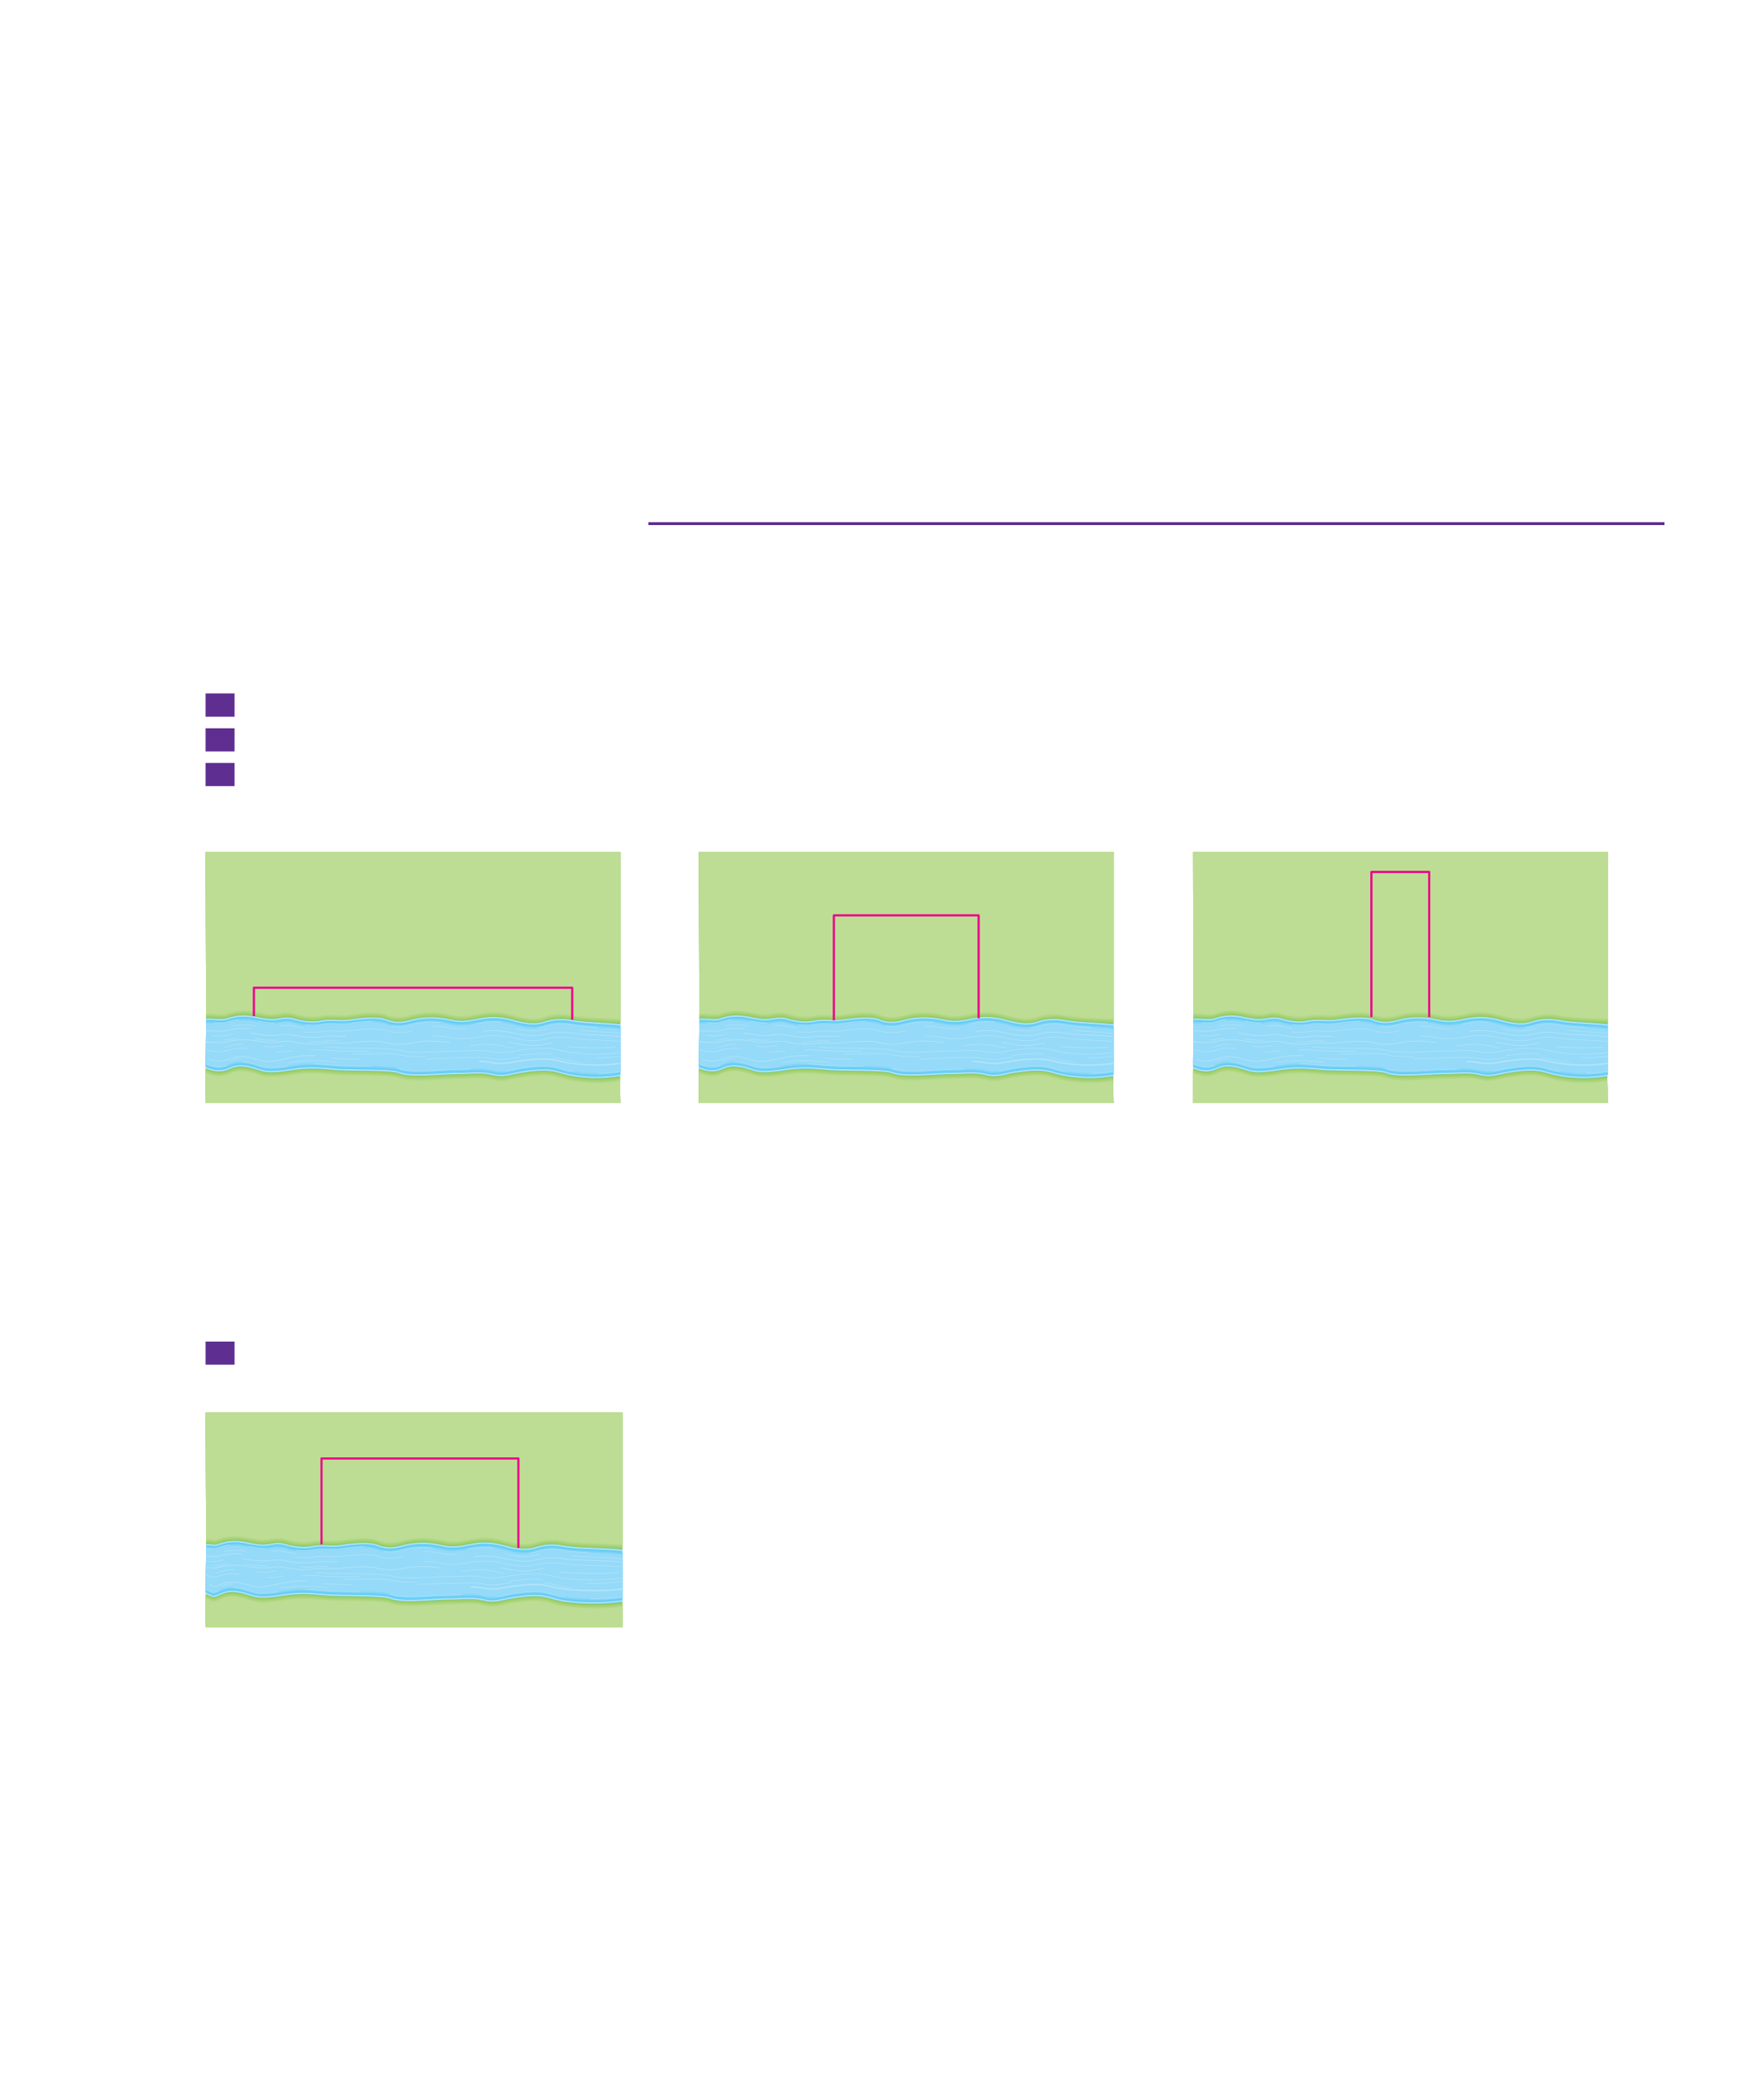 <?xml version="1.0" encoding="UTF-8" standalone="no"?>
<!DOCTYPE svg PUBLIC "-//W3C//DTD SVG 1.1//EN"
"http://www.w3.org/Graphics/SVG/1.1/DTD/svg11.dtd">
<svg viewBox="0 0 931 1096" version="1.1" xmlns="http://www.w3.org/2000/svg" xmlns:xlink="http://www.w3.org/1999/xlink">
<defs>
<clipPath id="c0_363"><path d="M108.5,603.6V449.7H848.7V603.6Z"/></clipPath>
<clipPath id="c1_363"><path d="M108.5,858.5V745.3h220V858.5Z"/></clipPath>
<style type="text/css"><![CDATA[
.g0_363{
fill: none;
stroke: #5F2E91;
stroke-width: 1.527;
stroke-miterlimit: 10;
}
.g1_363{
fill: #8FC854;
}
.g2_363{
fill: #96CB5D;
}
.g3_363{
fill: #9DCE66;
}
.g4_363{
fill: #A4D16F;
}
.g5_363{
fill: #AAD479;
}
.g6_363{
fill: #B0D782;
}
.g7_363{
fill: #B7DA8B;
}
.g8_363{
fill: #BDDD94;
}
.g9_363{
fill: none;
stroke: #EE008C;
stroke-width: 1.145;
stroke-linejoin: round;
}
.ga_363{
fill: #4ACAF5;
}
.gb_363{
fill: #57CCF5;
}
.gc_363{
fill: #62CDF6;
}
.gd_363{
fill: #6DCFF6;
}
.ge_363{
fill: #77D2F7;
}
.gf_363{
fill: #81D4F7;
}
.gg_363{
fill: #8BD7F8;
}
.gh_363{
fill: #95DAF8;
}
.gi_363{
fill: none;
stroke: #4ACAF5;
stroke-width: 0.916;
stroke-miterlimit: 3;
}
.gj_363{
fill: none;
stroke: #B2E3FA;
stroke-width: 0.763;
stroke-miterlimit: 3;
}
.gk_363{
fill: none;
stroke: #B2E3FA;
stroke-width: 0.305;
stroke-miterlimit: 3;
}
.gl_363{
fill: none;
stroke: #B2E3FA;
stroke-width: 0.381;
stroke-miterlimit: 3;
}
.gm_363{
fill: #5F2E91;
}
]]></style>
</defs>
<path d="M342.2,276.3H878.5" class="g0_363"/>
<path d="M327.4,582H108.6V563.4c4.3,1.7,8,2.4,12.6,.3c5.8,-2.8,11.4,-.6,16.9,1.1c5.7,1.6,13.5,-.3,20.9,-1.1c7.4,-.6,12.6,.1,18.8,.6c6.3,.5,28.1,0,32.4,1.5c6.7,2.8,21.6,.6,31.3,.6c7.2,0,12.6,-1,18.8,.6c5.4,1.3,8.9,-.3,14.2,-1.2c16.7,-2.7,18.4,-.3,25.4,1.2c9.6,1.9,18.2,2.2,27.3,.5Z" class="g1_363"/>
<path d="M327.4,582H108.6V563.8c4.3,1.7,8,2.5,12.6,.3c5.8,-2.7,11.4,-.6,16.9,1.1c5.7,1.7,13.5,-.3,20.9,-1.1c7.4,-.6,12.6,.2,18.8,.6c6.3,.5,28.1,0,32.4,1.6c6.7,2.7,21.6,.6,31.3,.6c7.2,0,12.6,-1.1,18.8,.6c5.4,1.2,8.9,-.3,14.2,-1.2c16.7,-2.8,18.4,-.3,25.4,1.2c9.6,1.8,18.2,2.1,27.3,.5Z" class="g2_363"/>
<path d="M327.4,582H108.6V564.3c4.3,1.6,8,2.4,12.6,.3c5.8,-2.8,11.4,-.6,16.9,1c5.7,1.7,13.5,-.3,20.9,-1c7.4,-.6,12.6,.1,18.8,.6c6.3,.4,28.1,0,32.4,1.5c6.7,2.8,21.6,.6,31.3,.6c7.2,0,12.6,-1,18.8,.6c5.4,1.3,8.9,-.3,14.2,-1.2c16.7,-2.7,18.4,-.3,25.4,1.2c9.6,1.9,18.2,2.2,27.3,.5Z" class="g3_363"/>
<path d="M327.4,582H108.6V564.7c4.3,1.7,8,2.4,12.6,.3c5.8,-2.7,11.4,-.6,16.9,1.1c5.7,1.7,13.5,-.3,20.9,-1.1c7.4,-.6,12.6,.2,18.8,.6c6.3,.5,28.1,0,32.4,1.5c6.7,2.8,21.6,.7,31.3,.7c7.2,0,12.6,-1.1,18.8,.6c5.4,1.2,8.9,-.3,14.2,-1.3c16.7,-2.7,18.4,-.3,25.4,1.3c9.6,1.8,18.2,2.1,27.3,.4Z" class="g4_363"/>
<path d="M327.4,582H108.6V565.1c4.3,1.7,8,2.5,12.6,.3c5.8,-2.7,11.4,-.6,16.9,1.1c5.7,1.7,13.5,-.3,20.9,-1.1c7.4,-.6,12.6,.2,18.8,.7c6.3,.4,28.1,0,32.4,1.5c6.7,2.7,21.6,.6,31.3,.6c7.2,0,12.6,-1.1,18.8,.6c5.4,1.2,8.9,-.3,14.2,-1.2c16.7,-2.8,18.4,-.3,25.4,1.2c9.6,1.8,18.2,2.1,27.3,.5Z" class="g5_363"/>
<path d="M327.4,582H108.6V565.6c4.3,1.6,8,2.4,12.6,.3c5.8,-2.8,11.4,-.6,16.9,1c5.7,1.7,13.5,-.3,20.9,-1c7.4,-.6,12.6,.1,18.8,.6c6.3,.4,28.1,0,32.4,1.5c6.7,2.8,21.6,.6,31.3,.6c7.2,0,12.6,-1,18.8,.6c5.4,1.3,8.9,-.3,14.2,-1.2c16.7,-2.7,18.4,-.3,25.4,1.2c9.6,1.9,18.2,2.2,27.3,.5Z" class="g6_363"/>
<path d="M327.4,582H108.6V566c4.3,1.7,8,2.5,12.6,.3c5.8,-2.7,11.4,-.6,16.9,1.1c5.7,1.7,13.5,-.3,20.9,-1.1c7.4,-.6,12.6,.2,18.8,.6c6.3,.5,28.1,0,32.4,1.6c6.7,2.7,21.6,.6,31.3,.6c7.2,0,12.6,-1.1,18.8,.6c5.4,1.2,8.9,-.3,14.2,-1.2c16.7,-2.8,18.4,-.4,25.4,1.2c9.6,1.8,18.2,2.1,27.3,.4Z" class="g7_363"/>
<path d="M327.4,582H108.6V566.4c4.3,1.7,8,2.5,12.6,.3c5.8,-2.7,11.4,-.6,16.9,1.1c5.7,1.7,13.5,-.3,20.9,-1.1c7.4,-.6,12.6,.2,18.8,.7c6.3,.4,28.1,0,32.4,1.5c6.7,2.7,21.6,.6,31.3,.6c7.2,0,12.6,-1.1,18.8,.6c5.4,1.2,8.9,-.3,14.2,-1.2c16.7,-2.8,18.4,-.3,25.4,1.2c9.6,1.8,18.2,2.1,27.3,.5Z" class="g8_363"/>
<g clip-path="url(#c0_363)">
<path d="M108.6,449.7l.2,88.3c-.5,-.3,.1,-.1,.1,-.1c1.9,-.6,8,.7,10.4,0c5.5,-1.9,9.5,-2.2,15.3,-1.1c4.4,.8,7.2,1.7,11.6,1.1c3.7,-.6,5.8,-1.1,9.3,0c5.1,1.5,10.3,1.8,13.8,1c5.9,-1.2,9.5,.3,15.4,-.6c7.5,-1,14.7,-1.8,19.3,0c4.7,2,9.6,1.2,13.7,0c7.5,-1.8,13.8,-1.3,19.9,0c12.2,2.9,16.8,-4.1,32.4,0c6.2,1.7,11.7,2.9,17.1,1.2c8.2,-2.7,14,-.9,16.5,-.6c7.8,1.1,15.2,1.1,23.8,1.7V449.7Z" class="g1_363"/>
<path d="M108.6,449.7l.2,87.9c-.5,-.3,.1,-.2,.1,-.2c1.9,-.6,8,.8,10.4,0c5.5,-1.8,9.5,-2.1,15.3,-1c4.4,.7,7.2,1.7,11.6,1c3.7,-.6,5.8,-1,9.3,0c5.1,1.6,10.3,1.9,13.8,1.1c5.9,-1.2,9.5,.3,15.4,-.6c7.5,-1.1,14.7,-1.8,19.3,0c4.7,2,9.6,1.2,13.7,0c7.5,-1.8,13.8,-1.4,19.9,0c12.2,2.9,16.8,-4.1,32.4,0c6.2,1.7,11.7,2.9,17.1,1.2c8.2,-2.7,14,-.9,16.5,-.6c7.8,1.1,15.2,1.1,23.8,1.7V449.7Z" class="g2_363"/>
<path d="M108.6,449.7l.2,87.5c-.5,-.4,.1,-.2,.1,-.2c1.9,-.6,8,.8,10.4,0c5.5,-1.8,9.5,-2.1,15.3,-1.1c4.4,.8,7.2,1.7,11.6,1.1c3.7,-.6,5.8,-1.1,9.3,0c5.1,1.5,10.3,1.8,13.8,1.1c5.9,-1.3,9.5,.3,15.4,-.6c7.5,-1.1,14.7,-1.9,19.3,0c4.7,1.9,9.6,1.2,13.7,0c7.5,-1.9,13.8,-1.4,19.9,0c12.2,2.9,16.8,-4.2,32.4,0c6.2,1.6,11.7,2.9,17.1,1.2c8.2,-2.8,14,-.9,16.5,-.6c7.8,1,15.2,1,23.8,1.6v-90Z" class="g3_363"/>
<path d="M108.6,449.7l.2,87c-.5,-.3,.1,-.1,.1,-.1c1.9,-.6,8,.7,10.4,0c5.5,-1.9,9.5,-2.2,15.3,-1.1c4.4,.8,7.2,1.7,11.6,1.1c3.7,-.6,5.8,-1.1,9.3,0c5.1,1.5,10.3,1.8,13.8,1c5.9,-1.2,9.5,.3,15.4,-.6c7.5,-1,14.7,-1.8,19.3,0c4.7,2,9.6,1.3,13.7,0c7.5,-1.8,13.8,-1.3,19.9,0c12.2,2.9,16.8,-4.1,32.4,0c6.2,1.7,11.7,2.9,17.1,1.3c8.2,-2.8,14,-1,16.5,-.7c7.8,1.1,15.2,1.1,23.8,1.7V449.7Z" class="g4_363"/>
<path d="M108.6,449.7l.2,86.6c-.5,-.3,.1,-.2,.1,-.2c1.9,-.6,8,.8,10.4,0c5.5,-1.8,9.5,-2.1,15.3,-1c4.4,.7,7.2,1.6,11.6,1c3.7,-.6,5.8,-1,9.3,0c5.1,1.6,10.3,1.9,13.8,1.1c5.9,-1.2,9.5,.3,15.4,-.6c7.5,-1.1,14.7,-1.8,19.3,0c4.7,2,9.6,1.2,13.7,0c7.5,-1.8,13.8,-1.4,19.9,0c12.2,2.9,16.8,-4.1,32.4,0c6.2,1.7,11.7,2.9,17.1,1.2c8.2,-2.7,14,-.9,16.5,-.6c7.8,1.1,15.2,1.1,23.8,1.7V449.7Z" class="g5_363"/>
<path d="M108.6,449.7l.2,86.2c-.5,-.4,.1,-.2,.1,-.2c1.9,-.6,8,.8,10.4,0c5.5,-1.8,9.5,-2.1,15.3,-1.1c4.4,.8,7.2,1.7,11.6,1.1c3.7,-.6,5.8,-1.1,9.3,0c5.1,1.5,10.3,1.8,13.8,1.1c5.9,-1.3,9.5,.3,15.4,-.6c7.5,-1.1,14.7,-1.9,19.3,0c4.7,1.9,9.6,1.2,13.7,0c7.5,-1.9,13.8,-1.4,19.9,0c12.2,2.9,16.8,-4.2,32.4,0c6.2,1.6,11.7,2.9,17.1,1.2c8.2,-2.8,14,-.9,16.5,-.6c7.8,1,15.2,1,23.8,1.6V449.7Z" class="g6_363"/>
<path d="M108.6,449.7l.2,85.7c-.5,-.3,.1,-.1,.1,-.1c1.9,-.7,8,.7,10.4,0c5.5,-1.9,9.5,-2.2,15.3,-1.1c4.4,.8,7.2,1.7,11.6,1.1c3.7,-.7,5.8,-1.1,9.3,0c5.1,1.5,10.3,1.8,13.8,1c5.9,-1.2,9.5,.3,15.4,-.6c7.5,-1.1,14.7,-1.8,19.3,0c4.7,2,9.6,1.2,13.7,0c7.5,-1.8,13.8,-1.4,19.9,0c12.2,2.9,16.8,-4.1,32.4,0c6.2,1.7,11.7,2.9,17.1,1.2c8.2,-2.7,14,-.9,16.5,-.6c7.8,1.1,15.2,1.1,23.8,1.7V449.7Z" class="g7_363"/>
<path d="M108.6,449.7l.2,85.3c-.5,-.3,.1,-.2,.1,-.2c1.9,-.6,8,.8,10.4,0c5.5,-1.8,9.5,-2.1,15.3,-1.1c4.4,.8,7.2,1.7,11.6,1.1c3.7,-.6,5.8,-1.1,9.3,0c5.1,1.5,10.3,1.8,13.8,1.1c5.9,-1.2,9.5,.3,15.4,-.6c7.5,-1.1,14.7,-1.9,19.3,0c4.7,2,9.6,1.2,13.7,0c7.5,-1.9,13.8,-1.4,19.9,0c12.2,2.9,16.8,-4.2,32.4,0c6.2,1.7,11.7,2.9,17.1,1.2c8.2,-2.8,14,-.9,16.5,-.6c7.8,1.1,15.2,1.1,23.8,1.7V449.7Z" class="g8_363"/>
</g>
<path d="M134,536.5V521.2H302v17.6" class="g9_363"/>
<path d="M327.4,540.9v26.5c-9.2,1.6,-17.9,1.5,-27.5,-.4c-7,-1.5,-8.7,-3.9,-25.4,-1.2c-5.3,.9,-8.8,2.5,-14.2,1.2c-6.2,-1.6,-11.6,-.6,-18.8,-.6c-9.7,0,-24.6,2.2,-31.3,-.6c-4.3,-1.5,-26.1,-1,-32.4,-1.5c-6.2,-.5,-11.4,-1.2,-18.8,-.6c-7.4,.8,-15.2,2.7,-20.9,1.1c-5.5,-1.7,-11.1,-3.9,-16.9,-1.1c-4.6,2.1,-8.3,1.4,-12.6,-.3l.2,-25.4c1.8,-.6,8.1,.6,10.5,-.1c5.5,-1.9,9.5,-2.2,15.3,-1.1c4.4,.8,7.2,1.7,11.6,1.1c3.7,-.6,5.8,-1.1,9.3,0c5.1,1.5,10.3,1.8,13.8,1c5.9,-1.2,9.5,.3,15.4,-.6c7.5,-1,14.7,-1.8,19.3,0c4.7,2,9.6,1.2,13.7,0c7.5,-1.8,13.8,-1.3,19.9,0c12.2,2.9,16.8,-4.1,32.4,0c6.2,1.7,11.7,2.9,17.1,1.2c8.2,-2.7,14,-.9,16.5,-.6c7.8,1.1,15.4,1,23.8,2Z" class="ga_363"/>
<path d="M327.4,541.3V567c-9.2,1.7,-17.9,1.6,-27.5,-.3c-7,-1.5,-8.7,-3.9,-25.4,-1.2c-5.3,.9,-8.8,2.5,-14.2,1.2c-6.2,-1.7,-11.6,-.6,-18.8,-.6c-9.7,0,-24.6,2.2,-31.3,-.6C205.9,564,184.1,564.4,177.8,564c-6.2,-.5,-11.4,-1.2,-18.8,-.6c-7.4,.7,-15.2,2.7,-20.9,1c-5.5,-1.6,-11.1,-3.8,-16.9,-1c-4.6,2.1,-8.3,1.3,-12.6,-.3l.2,-24.7c1.8,-.7,8.1,.6,10.5,-.2c5.5,-1.8,9.5,-2.1,15.3,-1.1c4.4,.8,7.2,1.7,11.6,1.1c3.7,-.6,5.8,-1.1,9.3,0c5.1,1.5,10.3,1.8,13.8,1.1c5.9,-1.2,9.5,.3,15.4,-.6c7.5,-1.1,14.7,-1.9,19.3,0c4.7,1.9,9.6,1.2,13.7,0c7.5,-1.9,13.8,-1.4,19.9,0c12.2,2.9,16.8,-4.2,32.4,0c6.2,1.6,11.7,2.9,17.1,1.2c8.2,-2.8,14,-.9,16.5,-.6c7.8,1,15.4,.9,23.8,2Z" class="gb_363"/>
<path d="M327.4,541.6v25.1c-9.2,1.7,-17.9,1.5,-27.5,-.3c-7,-1.5,-8.7,-4,-25.4,-1.2c-5.3,.9,-8.8,2.4,-14.2,1.2c-6.2,-1.7,-11.6,-.6,-18.8,-.6c-9.7,0,-24.6,2.1,-31.3,-.6c-4.3,-1.5,-26.1,-1.1,-32.4,-1.5c-6.2,-.5,-11.4,-1.3,-18.8,-.7c-7.4,.8,-15.2,2.8,-20.9,1.1C132.6,562.4,127,560.3,121.2,563c-4.6,2.2,-8.3,1.4,-12.6,-.3l.2,-24c1.8,-.6,8.1,.6,10.5,-.2c5.5,-1.8,9.5,-2.1,15.3,-1c4.4,.7,7.2,1.6,11.6,1c3.7,-.6,5.8,-1,9.3,0c5.1,1.6,10.3,1.9,13.8,1.1c5.9,-1.2,9.5,.3,15.4,-.6c7.5,-1.1,14.7,-1.8,19.3,0c4.7,2,9.6,1.2,13.7,0c7.5,-1.8,13.8,-1.4,19.9,0c12.2,2.9,16.8,-4.1,32.4,0c6.2,1.7,11.7,2.9,17.1,1.2c8.2,-2.7,14,-.9,16.5,-.6c7.8,1.1,15.4,.9,23.8,2Z" class="gc_363"/>
<path d="M327.4,541.9v24.5c-9.2,1.7,-17.9,1.5,-27.5,-.3c-7,-1.6,-8.7,-4,-25.4,-1.3c-5.3,1,-8.8,2.5,-14.2,1.3c-6.2,-1.7,-11.6,-.6,-18.8,-.6c-9.7,0,-24.6,2.1,-31.3,-.7c-4.3,-1.5,-26.1,-1,-32.4,-1.5c-6.2,-.4,-11.4,-1.2,-18.8,-.6c-7.4,.8,-15.2,2.8,-20.9,1.1C132.6,562.1,127,560,121.2,562.7c-4.6,2.1,-8.3,1.4,-12.6,-.3l.2,-23.4c1.8,-.6,8.1,.6,10.5,-.1c5.5,-1.9,9.5,-2.2,15.3,-1.1c4.4,.8,7.2,1.7,11.6,1.1c3.7,-.6,5.8,-1.1,9.3,0c5.1,1.5,10.3,1.8,13.8,1c5.9,-1.2,9.5,.3,15.4,-.6c7.5,-1,14.7,-1.8,19.3,0c4.7,2,9.6,1.2,13.7,0c7.5,-1.8,13.8,-1.4,19.9,0c12.2,2.9,16.8,-4.1,32.4,0c6.2,1.7,11.7,2.9,17.1,1.2c8.2,-2.7,14,-.9,16.5,-.6c7.8,1.1,15.4,.9,23.8,2Z" class="gd_363"/>
<path d="M327.4,542.2v23.9c-9.2,1.6,-17.9,1.5,-27.5,-.3c-7,-1.6,-8.7,-4,-25.4,-1.3c-5.3,.9,-8.8,2.5,-14.2,1.3c-6.2,-1.7,-11.6,-.7,-18.8,-.7c-9.7,0,-24.6,2.2,-31.3,-.6c-4.3,-1.5,-26.1,-1,-32.4,-1.5c-6.2,-.5,-11.4,-1.2,-18.8,-.6c-7.4,.8,-15.2,2.7,-20.9,1.1c-5.5,-1.7,-11.1,-3.9,-16.9,-1.1c-4.6,2.1,-8.3,1.4,-12.6,-.3l.2,-22.8c1.8,-.6,8.1,.6,10.5,-.1c5.5,-1.9,9.5,-2.2,15.3,-1.1c4.4,.8,7.2,1.7,11.6,1.1c3.7,-.6,5.8,-1.1,9.3,0c5.1,1.5,10.3,1.8,13.8,1.1c5.9,-1.3,9.5,.3,15.4,-.7c7.5,-1,14.7,-1.8,19.3,0c4.7,2,9.6,1.3,13.7,0c7.5,-1.8,13.8,-1.3,19.9,0c12.2,2.9,16.8,-4.1,32.4,0c6.2,1.7,11.7,2.9,17.1,1.3c8.2,-2.8,14,-1,16.5,-.6c7.8,1,15.4,.9,23.8,1.9Z" class="ge_363"/>
<path d="M327.4,542.6v23.1c-9.2,1.7,-17.9,1.5,-27.5,-.3c-7,-1.5,-8.7,-4,-25.4,-1.2c-5.3,.9,-8.8,2.4,-14.2,1.2c-6.2,-1.7,-11.6,-.6,-18.8,-.6c-9.7,0,-24.6,2.1,-31.3,-.6c-4.3,-1.5,-26.1,-1.1,-32.4,-1.5c-6.2,-.5,-11.4,-1.3,-18.8,-.6c-7.4,.7,-15.2,2.7,-20.9,1c-5.5,-1.7,-11.1,-3.8,-16.9,-1c-4.6,2.1,-8.3,1.3,-12.6,-.4l.2,-22c1.8,-.6,8.1,.6,10.5,-.2c5.5,-1.8,9.5,-2.1,15.3,-1.1c4.4,.8,7.2,1.7,11.6,1.1c3.7,-.6,5.8,-1.1,9.3,0c5.1,1.5,10.3,1.9,13.8,1.1c5.9,-1.2,9.5,.3,15.4,-.6c7.5,-1.1,14.7,-1.9,19.3,0c4.7,2,9.6,1.2,13.7,0c7.5,-1.9,13.8,-1.4,19.9,0c12.2,2.9,16.8,-4.1,32.4,0c6.2,1.7,11.7,2.9,17.1,1.2c8.2,-2.8,14,-.9,16.5,-.6c7.8,1.1,15.4,.9,23.8,2Z" class="gf_363"/>
<path d="M327.4,542.9v22.5c-9.2,1.7,-17.9,1.5,-27.5,-.3c-7,-1.5,-8.7,-4,-25.4,-1.2c-5.3,.9,-8.8,2.4,-14.2,1.2c-6.2,-1.7,-11.6,-.6,-18.8,-.6c-9.7,0,-24.6,2.1,-31.3,-.6c-4.3,-1.6,-26.1,-1.1,-32.4,-1.6c-6.2,-.4,-11.4,-1.2,-18.8,-.6c-7.4,.8,-15.2,2.8,-20.9,1.1C132.6,561.1,127,559,121.2,561.7c-4.6,2.2,-8.3,1.4,-12.6,-.3l.2,-21.4c1.8,-.6,8.1,.6,10.5,-.2c5.5,-1.8,9.5,-2.1,15.3,-1c4.4,.7,7.2,1.7,11.6,1c3.7,-.6,5.8,-1,9.3,0c5.1,1.6,10.3,1.9,13.8,1.1c5.9,-1.2,9.5,.3,15.4,-.6c7.5,-1.1,14.7,-1.8,19.3,0c4.7,2,9.6,1.2,13.7,0c7.5,-1.8,13.8,-1.4,19.9,0c12.2,2.9,16.8,-4.1,32.4,0c6.2,1.7,11.7,2.9,17.1,1.2c8.2,-2.7,14,-.9,16.5,-.6c7.8,1.1,15.4,.9,23.8,2Z" class="gg_363"/>
<path d="M327.4,543.2v21.9c-9.2,1.6,-17.9,1.5,-27.5,-.3c-7,-1.6,-8.7,-4,-25.4,-1.3c-5.3,1,-8.8,2.5,-14.2,1.3c-6.2,-1.7,-11.6,-.7,-18.8,-.7c-9.7,0,-24.6,2.2,-31.3,-.6c-4.3,-1.5,-26.1,-1,-32.4,-1.5c-6.2,-.5,-11.4,-1.2,-18.8,-.6c-7.4,.8,-15.2,2.7,-20.9,1.1c-5.5,-1.7,-11.1,-3.9,-16.9,-1.1c-4.6,2.1,-8.3,1.4,-12.6,-.3l.2,-20.8c1.8,-.6,8.1,.6,10.5,-.1c5.5,-1.9,9.5,-2.2,15.3,-1.1c4.4,.8,7.2,1.7,11.6,1.1c3.7,-.7,5.8,-1.1,9.3,0c5.1,1.5,10.3,1.8,13.8,1c5.9,-1.2,9.5,.3,15.4,-.6c7.5,-1.1,14.7,-1.8,19.3,0c4.7,2,9.6,1.2,13.7,0c7.5,-1.8,13.8,-1.4,19.9,0c12.2,2.9,16.8,-4.1,32.4,0c6.2,1.7,11.7,2.9,17.1,1.2c8.2,-2.7,14,-.9,16.5,-.6c7.8,1.1,15.4,.9,23.8,2Z" class="gh_363"/>
<path d="M108.9,563.4c4.3,1.7,7.7,2.4,12.3,.3c5.8,-2.8,11.4,-.6,16.9,1.1c5.7,1.6,13.5,-.3,20.9,-1.1c7.4,-.6,12.6,.1,18.8,.6c6.3,.5,28.1,0,32.4,1.5c6.7,2.8,21.6,.6,31.3,.6c7.2,0,12.6,-1,18.8,.6c5.4,1.3,8.9,-.3,14.2,-1.2c16.7,-2.7,18.4,-.3,25.4,1.2c9.6,1.9,18.2,2.2,27.3,.5M108.8,538c1.8,-.6,8.1,.6,10.5,-.1c5.5,-1.9,9.5,-2.2,15.3,-1.1c4.4,.8,7.2,1.7,11.6,1.1c3.7,-.6,5.8,-1.1,9.3,0c5.1,1.5,10.3,1.8,13.8,1c5.9,-1.2,9.5,.3,15.4,-.6c7.5,-1,14.7,-1.8,19.3,0c4.7,2,9.6,1.2,13.7,0c7.5,-1.8,13.8,-1.3,19.9,0c12.2,2.9,16.8,-4.1,32.4,0c6.2,1.7,11.7,2.9,17.1,1.2c8.2,-2.7,14,-.9,16.5,-.6c7.8,1.1,14.5,1.1,23.8,1.7" class="gi_363"/>
<path d="M327.4,567.4c-9.1,1.6,-17.9,1.5,-27.5,-.4c-7,-1.5,-8.7,-3.9,-25.4,-1.2c-5.3,.9,-8.8,2.5,-14.2,1.2c-6.2,-1.6,-11.6,-.6,-18.8,-.6c-9.7,0,-24.6,2.2,-31.3,-.6c-4.3,-1.5,-26.1,-1,-32.4,-1.5c-6.2,-.5,-11.4,-1.2,-18.8,-.6c-7.4,.8,-15.2,2.7,-20.9,1.1c-5.5,-1.7,-11.1,-3.9,-16.9,-1.1c-4.6,2.1,-8.3,1.4,-12.6,-.3m.2,-25.4c1.8,-.6,8.1,.6,10.5,-.1c5.5,-1.9,9.5,-2.2,15.3,-1.1c4.4,.8,7.2,1.7,11.6,1.1c3.7,-.6,5.8,-1.1,9.3,0c5.1,1.5,10.3,1.8,13.8,1c5.9,-1.2,9.5,.3,15.4,-.6c7.5,-1,14.7,-1.8,19.3,0c4.7,2,9.6,1.2,13.7,0c7.5,-1.8,13.8,-1.3,19.9,0c12.2,2.9,16.8,-4.1,32.4,0c6.2,1.7,11.7,2.9,17.1,1.2c8.2,-2.7,14,-.9,16.5,-.6c7.8,1.1,15.4,1,23.8,2" class="gj_363"/>
<path d="M195.3,562.6c-6.9,-.2,-14.3,-.2,-17.5,-.4c-4.2,-.3,-8,-.8,-12.3,-.8m-13.8,1.2c-5,.7,-9.8,1.2,-13.6,.1c-3.4,-1.1,-6.9,-2.3,-10.4,-2.4m-7.8,1.8c-4,1.5,-7.4,.7,-11.3,-.8" class="gk_363"/>
<path d="M166.8,557c-2.3,0,-4.9,0,-7.8,.2c-7.4,.7,-15.2,4,-20.9,2.5c-5.5,-1.5,-11.1,-3.5,-16.9,-1c-4,1.7,-7.3,1.4,-10.9,.3" class="gl_363"/>
<path d="M113.2,550.3c-1.5,-.2,-3,-.5,-4.6,-1m19.7,1.8c-2.3,-.1,-4.8,.1,-7.1,.9c-.9,.3,-1.7,.5,-2.5,.7m208.7,2.6c-9.1,1.4,-17.9,1.3,-27.5,-.2c-7,-1.2,-8.7,-3.2,-25.4,-1c-5.3,.8,-8.8,2,-14.2,1c-6.2,-1.4,-11.6,-.5,-18.8,-.5c-9.7,0,-24.6,1.7,-31.3,-.5c-4.3,-1.2,-26.1,-.9,-32.4,-1.2c-2.2,-.2,-4.3,-.3,-6.4,-.5m23.3,2.4c-6.7,-.1,-13.7,-.1,-16.9,-.3c-4.7,-.3,-8.8,-.6,-13.7,-.6m-9.9,.6c-2.9,.3,-5.9,.6,-8.6,.8M131,553.4c-3.2,-.5,-6.5,-.5,-9.8,.6c-4.6,1.6,-8.3,1.1,-12.6,-.2m69.2,6.7c-6.2,-.5,-11.4,-1.2,-18.8,-.6c-2.3,.2,-4.6,.6,-6.9,.9m-24.6,-2.2c-2.1,-.1,-4.2,.3,-6.3,1.3" class="gk_363"/>
<path d="M132.1,545.2c.8,.1,1.6,.2,2.5,.3c4.4,.6,7.2,1.2,11.6,.8c3.7,-.5,5.8,-.8,9.3,0c5.1,1.1,10.3,1.3,13.8,.8c5.2,-.8,8.6,0,13.4,-.3m-73.9,-2.7c1.9,-.5,8.1,.4,10.5,-.2c4.7,-1.2,8.3,-1.6,12.8,-1.2" class="gl_363"/>
<path d="M207,541.3c3.8,.8,7.4,.1,10.7,-.9c4.4,-1,8.4,-1.3,12.2,-1.1m-69.3,5.2c3.3,.4,6.3,.3,8.7,-.1c5.9,-1,9.5,.3,15.4,-.5c7.5,-.9,14.7,-1.5,19.3,0c4.7,1.6,9.6,1,13.7,0m-94.8,-2.6c3.8,-.6,7.2,-.6,11.7,0M112,546.5c2.6,.1,5.7,.3,7.3,0c1.3,-.3,2.4,-.6,3.5,-.8m40.4,4c2.3,.1,4.4,.1,6.1,-.2c3.3,-.4,5.9,-.3,8.6,-.2m-43.3,-1.2c4.5,.5,7.2,1.1,11.6,.7m-28.6,.1c.7,0,1.3,0,1.7,-.1c2.1,-.5,4,-.8,5.8,-.9m23.1,-6.5c2.6,-.4,4.5,-.5,7.3,.2c1.7,.4,3.4,.7,5,.9m.5,-1.7c3.1,.4,6,.4,8.3,-.1c5.9,-1.3,9.5,.3,15.4,-.6c4.3,-.7,8.5,-1.2,12.1,-1.2m-60.9,-.1c3.2,.6,5.5,1.1,8.6,1M113,539.7c2.3,.1,4.9,.3,6.3,-.1c2.5,-.8,4.7,-1.3,6.8,-1.6" class="gk_363"/>
<path d="M254.7,544.2c4,-.5,8.6,-.8,15.3,.7c6.2,1.3,11.7,2.3,17.1,1c8.2,-2.3,14,-.8,16.5,-.5c7.8,.8,15.4,.7,23.8,1.6m-58.8,3c.5,.1,.9,.2,1.4,.2c6.2,1.3,11.7,2.2,17.1,.9c1.5,-.3,2.9,-.6,4.2,-.8m-95.8,-.9c3.3,0,6.2,.2,8.5,.8c4.7,1.5,9.6,.9,13.7,0c7.5,-1.3,13.8,-1,19.9,0M108.8,550c1.9,-.4,8.1,.5,10.5,-.1c5.5,-1.3,9.5,-1.6,15.3,-.8c4.4,.6,7.2,1.3,11.6,.8c3.7,-.5,5.8,-.8,9.3,0c5.1,1.1,10.3,1.3,13.8,.8c5.9,-.9,9.5,.2,15.4,-.5c3.8,-.4,7.4,-.7,10.7,-.8" class="gl_363"/>
<path d="M327.7,565.3c-3.9,.7,-7.8,1.1,-11.7,1.1m-13.7,-1c-.8,-.2,-1.6,-.3,-2.4,-.4c-7,-1.6,-8.7,-4,-25.4,-1.3c-2.9,.5,-5.2,1.2,-7.7,1.5m-18.6,-1.1c-2.1,.1,-4.3,.2,-6.7,.2c-9.7,0,-24.6,2.2,-31.3,-.6" class="gk_363"/>
<path d="M327.4,561.1c-9.1,1.3,-17.9,1.2,-27.5,-.3c-7,-1.2,-8.7,-3.2,-25.4,-1c-5.3,.8,-8.8,2,-14.2,1c-2.5,-.5,-4.9,-.7,-7.4,-.7" class="gj_363"/>
<path d="M272.3,542.9c5.3,1,10.1,1.7,14.8,.5c.7,-.2,1.5,-.4,2.2,-.6M228,541.4c3.3,0,6.4,.4,9.6,1c3.1,.6,5.8,.7,8.2,.5m2.2,9c4.9,-.8,10,-1.5,18.3,.2c1.6,.4,3.1,.7,4.6,.9m-42.8,-6.4c3.3,0,6.4,.4,9.5,.9c12.2,2.4,16.8,-3.3,32.4,0c1.5,.4,3,.7,4.5,1m0,0c4.5,.8,8.6,1.1,12.6,0c8.2,-2.2,14,-.7,16.5,-.5c7.8,.9,15.4,.8,23.8,1.6M230,539.3c.9,.1,1.8,.1,2.7,.2m18.4,.8c3.9,-.8,8,-1.7,13.7,-.9m18.9,2.9c1.1,-.1,2.3,-.3,3.4,-.6c8.2,-2.8,14,-1,16.5,-.7c3.9,.6,7.8,.8,11.8,1m-9.2,1.7c6.9,.7,13.7,.7,21.2,1.6m-187.8,6.8c2.1,.2,4,.3,6.6,.1c1.5,-.2,2.8,-.4,4,-.4m40.3,7.1c-5.3,-.1,-10.2,-.1,-12.7,-.3c-1.1,-.1,-2.2,-.2,-3.4,-.3m50.7,-.8c-5.9,.1,-11.5,0,-14.9,-1.1c-3.1,-.9,-15.5,-.2,-24.5,-.3m141.8,1.2c-4.6,.6,-9.2,1,-13.8,.9m-6.7,2.2c-2.3,-.2,-4.7,-.5,-7.1,-.9c-3.1,-.6,-5.2,-1.3,-8,-1.7m-.7,-1.5c-3.5,-.5,-8.2,-.6,-17.4,.7m.8,.7c-5.4,.8,-8.9,2,-14.3,1c-6.2,-1.3,-11.6,-.5,-18.8,-.5c-4.8,0,-10.8,.4,-16.4,.6" class="gk_363"/>
<path d="M324.8,552.6c-8.2,.6,-16.2,.5,-24.9,-.4" class="gl_363"/>
<path d="M587.7,582H368.9V563.4c4.3,1.7,8,2.4,12.5,.3c5.8,-2.8,11.5,-.6,17,1.1c5.6,1.6,13.4,-.3,20.9,-1.1c7.3,-.6,12.5,.1,18.8,.6c6.3,.5,28.1,0,32.4,1.5c6.7,2.8,21.5,.6,31.3,.6c7.2,0,12.5,-1,18.8,.6c5.4,1.3,8.9,-.3,14.2,-1.2c16.7,-2.7,18.3,-.3,25.4,1.2c9.6,1.9,18.2,2.2,27.3,.5Z" class="g1_363"/>
<path d="M587.7,582H368.9V563.8c4.3,1.7,8,2.5,12.5,.3c5.8,-2.7,11.5,-.6,17,1.1c5.6,1.7,13.4,-.3,20.9,-1.1c7.3,-.6,12.5,.2,18.8,.6c6.3,.5,28.1,0,32.4,1.6c6.7,2.7,21.5,.6,31.3,.6c7.2,0,12.5,-1.1,18.8,.6c5.4,1.2,8.9,-.3,14.2,-1.2c16.7,-2.8,18.3,-.3,25.4,1.2c9.6,1.8,18.2,2.1,27.3,.5Z" class="g2_363"/>
<path d="M587.7,582H368.9V564.3c4.3,1.6,8,2.4,12.5,.3c5.8,-2.8,11.5,-.6,17,1c5.6,1.7,13.4,-.3,20.9,-1c7.3,-.6,12.5,.1,18.8,.6c6.3,.4,28.1,0,32.4,1.5c6.7,2.8,21.5,.6,31.3,.6c7.2,0,12.5,-1,18.8,.6c5.4,1.3,8.9,-.3,14.2,-1.2c16.7,-2.7,18.3,-.3,25.4,1.2c9.6,1.9,18.2,2.2,27.3,.5Z" class="g3_363"/>
<path d="M587.7,582H368.9V564.7c4.3,1.7,8,2.4,12.5,.3c5.8,-2.7,11.5,-.6,17,1.1c5.6,1.7,13.4,-.3,20.9,-1.1c7.3,-.6,12.5,.2,18.8,.6c6.3,.5,28.1,0,32.4,1.5c6.7,2.8,21.5,.7,31.3,.7c7.2,0,12.5,-1.1,18.8,.6c5.4,1.2,8.9,-.3,14.2,-1.3c16.7,-2.7,18.3,-.3,25.4,1.3c9.6,1.8,18.2,2.1,27.3,.4Z" class="g4_363"/>
<path d="M587.7,582H368.9V565.1c4.3,1.7,8,2.5,12.5,.3c5.8,-2.7,11.5,-.6,17,1.1c5.6,1.7,13.4,-.3,20.9,-1.1c7.3,-.6,12.5,.2,18.8,.7c6.3,.4,28.1,0,32.4,1.5c6.7,2.7,21.5,.6,31.3,.6c7.2,0,12.5,-1.1,18.8,.6c5.4,1.2,8.9,-.3,14.2,-1.2c16.7,-2.8,18.3,-.3,25.4,1.2c9.6,1.8,18.2,2.1,27.3,.5Z" class="g5_363"/>
<path d="M587.7,582H368.9V565.6c4.3,1.6,8,2.4,12.5,.3c5.8,-2.8,11.5,-.6,17,1c5.6,1.7,13.4,-.3,20.9,-1c7.3,-.6,12.5,.1,18.8,.6c6.3,.4,28.1,0,32.4,1.5c6.7,2.8,21.5,.6,31.3,.6c7.2,0,12.5,-1,18.8,.6c5.4,1.3,8.9,-.3,14.2,-1.2c16.7,-2.7,18.3,-.3,25.4,1.2c9.6,1.9,18.2,2.2,27.3,.5Z" class="g6_363"/>
<path d="M587.7,582H368.9V566c4.3,1.7,8,2.5,12.5,.3c5.8,-2.7,11.5,-.6,17,1.1c5.6,1.7,13.4,-.3,20.9,-1.1c7.3,-.6,12.5,.2,18.8,.6c6.3,.5,28.1,0,32.4,1.6c6.7,2.7,21.5,.6,31.3,.6c7.2,0,12.5,-1.1,18.8,.6c5.4,1.2,8.9,-.3,14.2,-1.2c16.7,-2.8,18.3,-.4,25.4,1.2c9.6,1.8,18.2,2.1,27.3,.4Z" class="g7_363"/>
<path d="M587.7,582H368.9V566.4c4.3,1.7,8,2.5,12.5,.3c5.8,-2.7,11.5,-.6,17,1.1c5.6,1.7,13.4,-.3,20.9,-1.1c7.3,-.6,12.5,.2,18.8,.7c6.3,.4,28.1,0,32.4,1.5c6.7,2.7,21.5,.6,31.3,.6c7.2,0,12.5,-1.1,18.8,.6c5.4,1.2,8.9,-.3,14.2,-1.2c16.7,-2.8,18.3,-.3,25.4,1.2c9.6,1.8,18.2,2.1,27.3,.5Z" class="g8_363"/>
<path d="M368.9,449.7l.2,88.3c-.5,-.3,.1,-.1,.1,-.1c1.9,-.6,8,.7,10.4,0c5.5,-1.9,9.5,-2.2,15.3,-1.1c4.4,.8,7.2,1.7,11.6,1.1c3.7,-.6,5.8,-1.1,9.3,0c5.1,1.5,10.3,1.8,13.8,1c5.9,-1.2,9.4,.3,15.4,-.6c7.5,-1,14.6,-1.8,19.2,0c4.8,2,9.7,1.2,13.8,0c7.5,-1.8,13.7,-1.3,19.8,0c12.3,2.9,16.8,-4.1,32.4,0c6.3,1.7,11.8,2.9,17.1,1.2c8.3,-2.7,14.1,-.9,16.5,-.6c7.8,1.1,15.3,1.1,23.9,1.7V449.7Z" class="g1_363"/>
<path d="M368.9,449.7l.2,87.9c-.5,-.3,.1,-.2,.1,-.2c1.9,-.6,8,.8,10.4,0c5.5,-1.8,9.5,-2.1,15.3,-1c4.4,.7,7.2,1.7,11.6,1c3.7,-.6,5.8,-1,9.3,0c5.1,1.6,10.3,1.9,13.8,1.1c5.9,-1.2,9.4,.3,15.4,-.6c7.5,-1.1,14.6,-1.8,19.2,0c4.8,2,9.7,1.2,13.8,0c7.5,-1.8,13.7,-1.4,19.8,0c12.3,2.9,16.8,-4.1,32.4,0c6.3,1.7,11.8,2.9,17.1,1.2c8.3,-2.7,14.1,-.9,16.5,-.6c7.8,1.1,15.3,1.1,23.9,1.7V449.7Z" class="g2_363"/>
<path d="M368.9,449.7l.2,87.5c-.5,-.4,.1,-.2,.1,-.2c1.9,-.6,8,.8,10.4,0c5.5,-1.8,9.5,-2.1,15.3,-1.1c4.4,.8,7.2,1.7,11.6,1.1c3.7,-.6,5.8,-1.1,9.3,0c5.1,1.5,10.3,1.8,13.8,1.1c5.9,-1.3,9.4,.3,15.4,-.6c7.5,-1.1,14.6,-1.9,19.2,0c4.8,1.9,9.7,1.2,13.8,0c7.5,-1.9,13.7,-1.4,19.8,0c12.3,2.9,16.8,-4.2,32.4,0c6.3,1.6,11.8,2.9,17.1,1.2c8.3,-2.8,14.1,-.9,16.5,-.6c7.8,1,15.3,1,23.9,1.6v-90Z" class="g3_363"/>
<path d="M368.9,449.7l.2,87c-.5,-.3,.1,-.1,.1,-.1c1.9,-.6,8,.7,10.4,0c5.5,-1.9,9.5,-2.2,15.3,-1.1c4.4,.8,7.2,1.7,11.6,1.1c3.7,-.6,5.8,-1.1,9.3,0c5.1,1.5,10.3,1.8,13.8,1c5.9,-1.2,9.4,.3,15.4,-.6c7.5,-1,14.6,-1.8,19.2,0c4.8,2,9.7,1.3,13.8,0c7.5,-1.8,13.7,-1.3,19.8,0c12.3,2.9,16.8,-4.1,32.4,0c6.3,1.7,11.8,2.9,17.1,1.3c8.3,-2.8,14.1,-1,16.5,-.7c7.8,1.1,15.3,1.1,23.9,1.7V449.7Z" class="g4_363"/>
<path d="M368.9,449.7l.2,86.6c-.5,-.3,.1,-.2,.1,-.2c1.9,-.6,8,.8,10.4,0c5.5,-1.8,9.5,-2.1,15.3,-1c4.4,.7,7.2,1.6,11.6,1c3.7,-.6,5.8,-1,9.3,0c5.1,1.6,10.3,1.9,13.8,1.1c5.9,-1.2,9.4,.3,15.4,-.6c7.5,-1.1,14.6,-1.8,19.2,0c4.8,2,9.7,1.2,13.8,0c7.5,-1.8,13.7,-1.4,19.8,0c12.3,2.9,16.8,-4.1,32.4,0c6.3,1.7,11.8,2.9,17.1,1.2c8.3,-2.7,14.1,-.9,16.5,-.6c7.8,1.1,15.3,1.1,23.9,1.7V449.7Z" class="g5_363"/>
<path d="M368.9,449.7l.2,86.2c-.5,-.4,.1,-.2,.1,-.2c1.9,-.6,8,.8,10.4,0c5.5,-1.8,9.5,-2.1,15.3,-1.1c4.4,.8,7.2,1.7,11.6,1.1c3.7,-.6,5.8,-1.1,9.3,0c5.1,1.5,10.3,1.8,13.8,1.1c5.9,-1.3,9.4,.3,15.4,-.6c7.5,-1.1,14.6,-1.9,19.2,0c4.8,1.9,9.7,1.2,13.8,0c7.5,-1.9,13.7,-1.4,19.8,0c12.3,2.9,16.8,-4.2,32.4,0c6.3,1.6,11.8,2.9,17.1,1.2c8.3,-2.8,14.1,-.9,16.5,-.6c7.8,1,15.3,1,23.9,1.6V449.7Z" class="g6_363"/>
<path d="M368.9,449.7l.2,85.7c-.5,-.3,.1,-.1,.1,-.1c1.9,-.7,8,.7,10.4,0c5.5,-1.9,9.5,-2.2,15.3,-1.1c4.4,.8,7.2,1.7,11.6,1.1c3.7,-.7,5.8,-1.1,9.3,0c5.1,1.5,10.3,1.8,13.8,1c5.9,-1.2,9.4,.3,15.4,-.6c7.5,-1.1,14.6,-1.8,19.2,0c4.8,2,9.7,1.2,13.8,0c7.5,-1.8,13.7,-1.4,19.8,0c12.3,2.9,16.8,-4.1,32.4,0c6.3,1.7,11.8,2.9,17.1,1.2c8.3,-2.7,14.1,-.9,16.5,-.6c7.8,1.1,15.3,1.1,23.9,1.7V449.7Z" class="g7_363"/>
<path d="M368.9,449.7l.2,85.3c-.5,-.3,.1,-.2,.1,-.2c1.9,-.6,8,.8,10.4,0c5.5,-1.8,9.5,-2.1,15.3,-1.1c4.4,.8,7.2,1.7,11.6,1.1c3.7,-.6,5.8,-1.1,9.3,0c5.1,1.5,10.3,1.8,13.8,1.1c5.9,-1.2,9.4,.3,15.4,-.6c7.5,-1.1,14.6,-1.9,19.2,0c4.8,2,9.7,1.2,13.8,0c7.5,-1.9,13.7,-1.4,19.8,0c12.3,2.9,16.8,-4.2,32.4,0c6.3,1.7,11.8,2.9,17.1,1.2c8.3,-2.8,14.1,-.9,16.5,-.6c7.8,1.1,15.3,1.1,23.9,1.7V449.7Z" class="g8_363"/>
<path d="M587.7,540.9v26.5c-9.2,1.6,-17.9,1.5,-27.5,-.4c-7.1,-1.5,-8.7,-3.9,-25.4,-1.2c-5.3,.9,-8.8,2.5,-14.2,1.2c-6.3,-1.6,-11.6,-.6,-18.8,-.6c-9.8,0,-24.6,2.2,-31.3,-.6c-4.3,-1.5,-26.1,-1,-32.4,-1.5c-6.3,-.5,-11.5,-1.2,-18.8,-.6c-7.5,.8,-15.3,2.7,-20.9,1.1c-5.5,-1.7,-11.2,-3.9,-17,-1.1c-4.5,2.1,-8.2,1.4,-12.5,-.3l.2,-25.4c1.8,-.6,8.1,.6,10.5,-.1c5.5,-1.9,9.5,-2.2,15.3,-1.1c4.4,.8,7.2,1.7,11.6,1.1c3.6,-.6,5.8,-1.1,9.3,0c5,1.5,10.2,1.8,13.8,1c5.9,-1.2,9.4,.3,15.4,-.6c7.5,-1,14.6,-1.8,19.2,0c4.8,2,9.7,1.2,13.8,0c7.5,-1.8,13.7,-1.3,19.8,0c12.3,2.9,16.8,-4.1,32.4,0c6.3,1.7,11.8,2.9,17.1,1.2c8.3,-2.7,14.1,-.9,16.5,-.6c7.8,1.1,15.5,1,23.9,2Z" class="ga_363"/>
<path d="M587.7,541.3V567c-9.2,1.7,-17.9,1.6,-27.5,-.3c-7.1,-1.5,-8.7,-3.9,-25.4,-1.2c-5.3,.9,-8.8,2.5,-14.2,1.2c-6.3,-1.7,-11.6,-.6,-18.8,-.6c-9.8,0,-24.6,2.2,-31.3,-.6C466.2,564,444.4,564.4,438.1,564c-6.3,-.5,-11.5,-1.2,-18.8,-.6c-7.5,.7,-15.3,2.7,-20.9,1c-5.5,-1.6,-11.2,-3.8,-17,-1c-4.5,2.1,-8.2,1.3,-12.5,-.3l.2,-24.7c1.8,-.7,8.1,.6,10.5,-.2c5.5,-1.8,9.5,-2.1,15.3,-1.1c4.4,.8,7.2,1.7,11.6,1.1c3.6,-.6,5.8,-1.1,9.3,0c5,1.5,10.2,1.8,13.8,1.1c5.9,-1.2,9.4,.3,15.4,-.6c7.5,-1.1,14.6,-1.9,19.2,0c4.8,1.9,9.7,1.2,13.8,0c7.5,-1.9,13.7,-1.4,19.8,0c12.3,2.9,16.8,-4.2,32.4,0c6.3,1.6,11.8,2.9,17.1,1.2c8.3,-2.8,14.1,-.9,16.5,-.6c7.8,1,15.5,.9,23.9,2Z" class="gb_363"/>
<path d="M587.7,541.6v25.1c-9.2,1.7,-17.9,1.5,-27.5,-.3c-7.1,-1.5,-8.7,-4,-25.4,-1.2c-5.3,.9,-8.8,2.4,-14.2,1.2c-6.3,-1.7,-11.6,-.6,-18.8,-.6c-9.8,0,-24.6,2.1,-31.3,-.6c-4.3,-1.5,-26.1,-1.1,-32.4,-1.5c-6.3,-.5,-11.5,-1.3,-18.8,-.7c-7.5,.8,-15.3,2.8,-20.9,1.1c-5.5,-1.7,-11.2,-3.8,-17,-1.1c-4.5,2.2,-8.2,1.4,-12.5,-.3l.2,-24c1.8,-.6,8.1,.6,10.5,-.2c5.5,-1.8,9.5,-2.1,15.3,-1c4.4,.7,7.2,1.6,11.6,1c3.6,-.6,5.8,-1,9.3,0c5,1.6,10.2,1.9,13.8,1.1c5.9,-1.2,9.4,.3,15.4,-.6c7.5,-1.1,14.6,-1.8,19.2,0c4.8,2,9.7,1.2,13.8,0c7.5,-1.8,13.7,-1.4,19.8,0c12.3,2.9,16.8,-4.1,32.4,0c6.3,1.7,11.8,2.9,17.1,1.2c8.3,-2.7,14.1,-.9,16.5,-.6c7.8,1.1,15.5,.9,23.9,2Z" class="gc_363"/>
<path d="M587.7,541.9v24.5c-9.2,1.7,-17.9,1.5,-27.5,-.3c-7.1,-1.6,-8.7,-4,-25.4,-1.3c-5.3,1,-8.8,2.5,-14.2,1.3c-6.3,-1.7,-11.6,-.6,-18.8,-.6c-9.8,0,-24.6,2.1,-31.3,-.7c-4.3,-1.5,-26.1,-1,-32.4,-1.5c-6.3,-.4,-11.5,-1.2,-18.8,-.6c-7.5,.8,-15.3,2.8,-20.9,1.1c-5.5,-1.7,-11.2,-3.8,-17,-1.1c-4.5,2.1,-8.2,1.4,-12.5,-.3l.2,-23.4c1.8,-.6,8.1,.6,10.5,-.1c5.5,-1.9,9.5,-2.2,15.3,-1.1c4.4,.8,7.2,1.7,11.6,1.1c3.6,-.6,5.8,-1.1,9.3,0c5,1.5,10.2,1.8,13.8,1c5.9,-1.2,9.4,.3,15.4,-.6c7.5,-1,14.6,-1.8,19.2,0c4.8,2,9.7,1.2,13.8,0c7.5,-1.8,13.7,-1.4,19.8,0c12.3,2.9,16.8,-4.1,32.4,0c6.3,1.7,11.8,2.9,17.1,1.2c8.3,-2.7,14.1,-.9,16.5,-.6c7.8,1.1,15.5,.9,23.9,2Z" class="gd_363"/>
<path d="M587.7,542.2v23.9c-9.2,1.6,-17.9,1.5,-27.5,-.3c-7.1,-1.6,-8.7,-4,-25.4,-1.3c-5.3,.9,-8.8,2.5,-14.2,1.3c-6.3,-1.7,-11.6,-.7,-18.8,-.7c-9.8,0,-24.6,2.2,-31.3,-.6c-4.3,-1.5,-26.1,-1,-32.4,-1.5c-6.3,-.5,-11.5,-1.2,-18.8,-.6c-7.5,.8,-15.3,2.7,-20.9,1.1c-5.5,-1.7,-11.2,-3.9,-17,-1.1c-4.5,2.1,-8.2,1.4,-12.5,-.3l.2,-22.8c1.8,-.6,8.1,.6,10.5,-.1c5.5,-1.9,9.5,-2.2,15.3,-1.1c4.4,.8,7.2,1.7,11.6,1.1c3.6,-.6,5.8,-1.1,9.3,0c5,1.5,10.2,1.8,13.8,1.1c5.9,-1.3,9.4,.3,15.4,-.7c7.5,-1,14.6,-1.8,19.2,0c4.8,2,9.7,1.3,13.8,0c7.5,-1.8,13.7,-1.3,19.8,0c12.3,2.9,16.8,-4.1,32.4,0c6.3,1.7,11.8,2.9,17.1,1.3c8.3,-2.8,14.1,-1,16.5,-.6c7.8,1,15.5,.9,23.9,1.9Z" class="ge_363"/>
<path d="M587.7,542.6v23.1c-9.2,1.7,-17.9,1.5,-27.5,-.3c-7.1,-1.5,-8.7,-4,-25.4,-1.2c-5.3,.9,-8.8,2.4,-14.2,1.2c-6.3,-1.7,-11.6,-.6,-18.8,-.6c-9.8,0,-24.6,2.1,-31.3,-.6c-4.3,-1.5,-26.1,-1.1,-32.4,-1.5c-6.3,-.5,-11.5,-1.3,-18.8,-.6c-7.5,.7,-15.3,2.7,-20.9,1c-5.5,-1.7,-11.2,-3.8,-17,-1c-4.5,2.1,-8.2,1.3,-12.5,-.4l.2,-22c1.8,-.6,8.1,.6,10.5,-.2c5.5,-1.8,9.5,-2.1,15.3,-1.1c4.4,.8,7.2,1.7,11.6,1.1c3.6,-.6,5.8,-1.1,9.3,0c5,1.5,10.2,1.9,13.8,1.1c5.9,-1.2,9.4,.3,15.4,-.6c7.5,-1.1,14.6,-1.9,19.2,0c4.8,2,9.7,1.2,13.8,0c7.5,-1.9,13.7,-1.4,19.8,0c12.3,2.9,16.8,-4.1,32.4,0c6.3,1.7,11.8,2.9,17.1,1.2c8.3,-2.8,14.1,-.9,16.5,-.6c7.8,1.1,15.5,.9,23.9,2Z" class="gf_363"/>
<path d="M587.7,542.9v22.5c-9.2,1.7,-17.9,1.5,-27.5,-.3c-7.1,-1.5,-8.7,-4,-25.4,-1.2c-5.3,.9,-8.8,2.4,-14.2,1.2c-6.3,-1.7,-11.6,-.6,-18.8,-.6c-9.8,0,-24.6,2.1,-31.3,-.6c-4.3,-1.6,-26.1,-1.1,-32.4,-1.6c-6.3,-.4,-11.5,-1.2,-18.8,-.6c-7.5,.8,-15.3,2.8,-20.9,1.1c-5.5,-1.7,-11.2,-3.8,-17,-1.1c-4.5,2.2,-8.2,1.4,-12.5,-.3l.2,-21.4c1.8,-.6,8.1,.6,10.5,-.2c5.5,-1.8,9.5,-2.1,15.3,-1c4.4,.7,7.2,1.7,11.6,1c3.6,-.6,5.8,-1,9.3,0c5,1.6,10.2,1.9,13.8,1.1c5.9,-1.2,9.4,.3,15.4,-.6c7.5,-1.1,14.6,-1.8,19.2,0c4.8,2,9.7,1.2,13.8,0c7.5,-1.8,13.7,-1.4,19.8,0c12.3,2.9,16.8,-4.1,32.4,0c6.3,1.7,11.8,2.9,17.1,1.2c8.3,-2.7,14.1,-.9,16.5,-.6c7.8,1.1,15.5,.9,23.9,2Z" class="gg_363"/>
<path d="M587.7,543.2v21.9c-9.2,1.6,-17.9,1.5,-27.5,-.3c-7.1,-1.6,-8.7,-4,-25.4,-1.3c-5.3,1,-8.8,2.5,-14.2,1.3c-6.3,-1.7,-11.6,-.7,-18.8,-.7c-9.8,0,-24.6,2.2,-31.3,-.6c-4.3,-1.5,-26.1,-1,-32.4,-1.5c-6.3,-.5,-11.5,-1.2,-18.8,-.6c-7.5,.8,-15.3,2.7,-20.9,1.1c-5.5,-1.7,-11.2,-3.9,-17,-1.1c-4.5,2.1,-8.2,1.4,-12.5,-.3l.2,-20.8c1.8,-.6,8.1,.6,10.5,-.1c5.5,-1.9,9.5,-2.2,15.3,-1.1c4.4,.8,7.2,1.7,11.6,1.1c3.6,-.7,5.8,-1.1,9.3,0c5,1.5,10.2,1.8,13.8,1c5.9,-1.2,9.4,.3,15.4,-.6c7.5,-1.1,14.6,-1.8,19.2,0c4.8,2,9.7,1.2,13.8,0c7.5,-1.8,13.7,-1.4,19.8,0c12.3,2.9,16.8,-4.1,32.4,0c6.3,1.7,11.8,2.9,17.1,1.2c8.3,-2.7,14.1,-.9,16.5,-.6c7.8,1.1,15.5,.9,23.9,2Z" class="gh_363"/>
<path d="M369.2,563.4c4.3,1.7,7.7,2.4,12.2,.3c5.8,-2.8,11.5,-.6,17,1.1c5.7,1.6,13.4,-.3,20.9,-1.1c7.4,-.6,12.6,.1,18.8,.6c6.3,.5,28.1,0,32.4,1.5c6.7,2.8,21.5,.6,31.3,.6c7.2,0,12.5,-1,18.8,.6c5.4,1.3,8.9,-.3,14.2,-1.2c16.7,-2.7,18.3,-.3,25.4,1.2c9.6,1.9,18.2,2.2,27.3,.5M369.1,538c1.8,-.6,8.1,.6,10.5,-.1c5.5,-1.9,9.5,-2.2,15.3,-1.1c4.4,.8,7.2,1.7,11.6,1.1c3.7,-.6,5.8,-1.1,9.3,0c5.1,1.5,10.3,1.8,13.8,1c5.9,-1.2,9.4,.3,15.4,-.6c7.5,-1,14.6,-1.8,19.2,0c4.8,2,9.7,1.2,13.8,0c7.5,-1.8,13.7,-1.3,19.8,0c12.3,2.9,16.8,-4.1,32.4,0c6.3,1.7,11.8,2.9,17.1,1.2c8.3,-2.7,14.1,-.9,16.5,-.6c7.8,1.1,14.6,1.1,23.9,1.7" class="gi_363"/>
<path d="M587.7,567.4c-9.2,1.6,-17.9,1.5,-27.5,-.4c-7.1,-1.5,-8.7,-3.9,-25.4,-1.2c-5.3,.9,-8.8,2.5,-14.2,1.2c-6.3,-1.6,-11.6,-.6,-18.8,-.6c-9.8,0,-24.6,2.2,-31.3,-.6c-4.3,-1.5,-26.1,-1,-32.4,-1.5c-6.3,-.5,-11.5,-1.2,-18.8,-.6c-7.5,.8,-15.3,2.7,-20.9,1.1c-5.5,-1.7,-11.2,-3.9,-17,-1.1c-4.5,2.1,-8.2,1.4,-12.5,-.3m.2,-25.4c1.8,-.6,8.1,.6,10.5,-.1c5.5,-1.9,9.5,-2.2,15.3,-1.1c4.4,.8,7.2,1.7,11.6,1.1c3.6,-.6,5.8,-1.1,9.3,0c5,1.5,10.2,1.8,13.8,1c5.9,-1.2,9.4,.3,15.4,-.6c7.5,-1,14.6,-1.8,19.2,0c4.8,2,9.7,1.2,13.8,0c7.5,-1.8,13.7,-1.3,19.8,0c12.3,2.9,16.8,-4.1,32.4,0c6.3,1.7,11.8,2.9,17.1,1.2c8.3,-2.7,14.1,-.9,16.5,-.6c7.8,1.1,15.5,1,23.9,2" class="gj_363"/>
<path d="M455.6,562.6c-7,-.2,-14.3,-.2,-17.5,-.4c-4.3,-.3,-8,-.8,-12.3,-.8M412,562.6c-5,.7,-9.8,1.2,-13.6,.1c-3.4,-1.1,-6.9,-2.3,-10.5,-2.4m-7.7,1.8c-4,1.5,-7.4,.7,-11.3,-.8" class="gk_363"/>
<path d="M427.1,557c-2.4,0,-4.9,0,-7.8,.2c-7.5,.7,-15.3,4,-20.9,2.5c-5.5,-1.5,-11.2,-3.5,-17,-1c-3.9,1.7,-7.2,1.4,-10.8,.3" class="gl_363"/>
<path d="M373.5,550.3c-1.5,-.2,-3,-.5,-4.6,-1m19.7,1.8c-2.4,-.1,-4.8,.1,-7.2,.9c-.8,.3,-1.6,.5,-2.4,.7m208.7,2.6c-9.1,1.4,-17.9,1.3,-27.5,-.2c-7.1,-1.2,-8.7,-3.2,-25.4,-1c-5.3,.8,-8.8,2,-14.2,1c-6.3,-1.4,-11.6,-.5,-18.8,-.5c-9.8,0,-24.6,1.7,-31.3,-.5c-4.3,-1.2,-26.1,-.9,-32.4,-1.2c-2.2,-.2,-4.3,-.3,-6.4,-.5m23.3,2.4c-6.8,-.1,-13.8,-.1,-16.9,-.3c-4.7,-.3,-8.8,-.6,-13.7,-.6m-9.9,.6c-2.9,.3,-5.9,.6,-8.6,.8m-14.6,-1.9c-3.2,-.5,-6.5,-.5,-9.9,.6c-4.5,1.6,-8.2,1.1,-12.5,-.2m69.2,6.7c-6.2,-.5,-11.4,-1.2,-18.8,-.6c-2.3,.2,-4.6,.6,-6.9,.9m-24.6,-2.2c-2.1,-.1,-4.2,.3,-6.4,1.3" class="gk_363"/>
<path d="M392.4,545.2c.8,.1,1.6,.2,2.5,.3c4.4,.6,7.2,1.2,11.6,.8c3.6,-.5,5.8,-.8,9.3,0c5,1.1,10.2,1.3,13.8,.8c5.2,-.8,8.6,0,13.3,-.3m-73.8,-2.7c1.8,-.5,8,.4,10.5,-.2c4.7,-1.2,8.2,-1.6,12.8,-1.2" class="gl_363"/>
<path d="M467.3,541.3c3.7,.8,7.4,.1,10.7,-.9c4.4,-1,8.4,-1.3,12.1,-1.1m-69.2,5.2c3.3,.4,6.3,.3,8.7,-.1c5.9,-1,9.4,.3,15.4,-.5c7.5,-.9,14.6,-1.5,19.2,0c4.8,1.6,9.7,1,13.8,0m-94.8,-2.6c3.8,-.6,7.2,-.6,11.7,0m-22.6,5.2c2.6,.1,5.7,.3,7.3,0c1.2,-.3,2.4,-.6,3.5,-.8m40.4,4c2.3,.1,4.4,.1,6.1,-.2c3.3,-.4,5.9,-.3,8.6,-.2m-43.3,-1.2c4.5,.5,7.2,1.1,11.6,.7m-28.6,.1c.7,0,1.2,0,1.7,-.1c2.1,-.5,4,-.8,5.8,-.9m23,-6.5c2.6,-.4,4.5,-.5,7.4,.2c1.7,.4,3.4,.7,5,.9m.5,-1.7c3.1,.4,6,.4,8.3,-.1c5.9,-1.3,9.4,.3,15.4,-.6c4.3,-.7,8.4,-1.2,12.1,-1.2m-60.9,-.1c3.2,.6,5.5,1.1,8.6,1m-31.5,-.1c2.3,.1,4.9,.3,6.3,-.1c2.5,-.8,4.6,-1.3,6.8,-1.6" class="gk_363"/>
<path d="M514.9,544.2c4.1,-.5,8.7,-.8,15.3,.7c6.3,1.3,11.8,2.3,17.1,1c8.3,-2.3,14.1,-.8,16.5,-.5c7.8,.8,15.5,.7,23.9,1.6m-58.8,3c.4,.1,.9,.2,1.3,.2c6.3,1.3,11.8,2.2,17.1,.9c1.5,-.3,2.9,-.6,4.3,-.8m-95.8,-.9c3.3,0,6.2,.2,8.4,.8c4.8,1.5,9.7,.9,13.8,0c7.5,-1.3,13.7,-1,19.8,0M369.1,550c1.8,-.4,8.1,.5,10.5,-.1c5.5,-1.3,9.5,-1.6,15.3,-.8c4.4,.6,7.2,1.3,11.6,.8c3.7,-.5,5.8,-.8,9.3,0c5.1,1.1,10.3,1.3,13.8,.8c5.9,-.9,9.4,.2,15.4,-.5c3.7,-.4,7.4,-.7,10.7,-.8" class="gl_363"/>
<path d="M587.9,565.3c-3.9,.7,-7.8,1.1,-11.7,1.1m-13.7,-1c-.7,-.2,-1.5,-.3,-2.3,-.4c-7.1,-1.6,-8.7,-4,-25.4,-1.3c-2.9,.5,-5.3,1.2,-7.7,1.5m-18.6,-1.1c-2.1,.1,-4.3,.2,-6.7,.2c-9.8,0,-24.6,2.2,-31.3,-.6" class="gk_363"/>
<path d="M587.7,561.1c-9.1,1.3,-17.9,1.2,-27.5,-.3c-7.1,-1.2,-8.7,-3.2,-25.4,-1c-5.3,.8,-8.8,2,-14.2,1c-2.5,-.5,-4.9,-.7,-7.4,-.7" class="gj_363"/>
<path d="M532.6,542.9c5.3,1,10.1,1.7,14.7,.5c.8,-.2,1.6,-.4,2.3,-.6m-61.4,-1.4c3.4,0,6.5,.4,9.6,1c3.2,.6,5.9,.7,8.3,.5m2.2,9c4.9,-.8,10,-1.5,18.3,.2c1.6,.4,3.1,.7,4.6,.9m-42.8,-6.4c3.3,0,6.4,.4,9.4,.9c12.3,2.4,16.8,-3.3,32.4,0c1.6,.4,3.1,.7,4.6,1m0,0c4.5,.8,8.5,1.1,12.5,0c8.3,-2.2,14.1,-.7,16.5,-.5c7.8,.9,15.5,.8,23.9,1.6M490.3,539.3c.9,.1,1.8,.1,2.7,.2m18.4,.8c3.9,-.8,8,-1.7,13.7,-.9m18.9,2.9c1.1,-.1,2.2,-.3,3.3,-.6c8.3,-2.8,14.1,-1,16.5,-.7c4,.6,7.9,.8,11.9,1m-9.2,1.7c6.9,.7,13.7,.7,21.2,1.6m-187.8,6.8c2.1,.2,4,.3,6.6,.1c1.5,-.2,2.8,-.4,4,-.4m40.3,7.1c-5.3,-.1,-10.2,-.1,-12.7,-.3c-1.1,-.1,-2.3,-.2,-3.4,-.3m50.7,-.8c-5.9,.1,-11.5,0,-14.9,-1.1c-3.1,-.9,-15.6,-.2,-24.5,-.3m141.8,1.2c-4.6,.6,-9.2,1,-13.8,.9m-6.7,2.2c-2.3,-.2,-4.7,-.5,-7.1,-.9c-3.1,-.6,-5.2,-1.3,-8,-1.7m-.7,-1.5c-3.5,-.5,-8.2,-.6,-17.4,.7m.7,.7c-5.3,.8,-8.8,2,-14.2,1c-6.3,-1.3,-11.6,-.5,-18.8,-.5c-4.8,0,-10.8,.4,-16.5,.6" class="gk_363"/>
<path d="M585.1,552.6c-8.2,.6,-16.2,.5,-24.9,-.4" class="gl_363"/>
<path d="M440.1,538.4V483h76.4v54.3" class="g9_363"/>
<path d="M848.5,582H629.7V563.4c4.3,1.7,7.9,2.4,12.5,.3c5.8,-2.8,11.5,-.6,17,1.1c5.6,1.6,13.4,-.3,20.9,-1.1c7.3,-.6,12.5,.1,18.8,.6c6.2,.5,28.1,0,32.4,1.5c6.7,2.8,21.5,.6,31.3,.6c7.2,0,12.5,-1,18.8,.6c5.3,1.3,8.8,-.3,14.2,-1.2c16.6,-2.7,18.3,-.3,25.4,1.2c9.6,1.9,18.1,2.2,27.3,.5Z" class="g1_363"/>
<path d="M848.5,582H629.7V563.8c4.3,1.7,7.9,2.5,12.5,.3c5.8,-2.7,11.5,-.6,17,1.1c5.6,1.7,13.4,-.3,20.9,-1.1c7.3,-.6,12.5,.2,18.8,.6c6.2,.5,28.1,0,32.4,1.6c6.7,2.7,21.5,.6,31.3,.6c7.2,0,12.5,-1.1,18.8,.6c5.3,1.2,8.8,-.3,14.2,-1.2c16.6,-2.8,18.3,-.3,25.4,1.2c9.6,1.8,18.1,2.1,27.3,.5Z" class="g2_363"/>
<path d="M848.5,582H629.7V564.3c4.3,1.6,7.9,2.4,12.5,.3c5.8,-2.8,11.5,-.6,17,1c5.6,1.7,13.4,-.3,20.9,-1c7.3,-.6,12.5,.1,18.8,.6c6.2,.4,28.1,0,32.4,1.5c6.7,2.8,21.5,.6,31.3,.6c7.2,0,12.5,-1,18.8,.6c5.3,1.3,8.8,-.3,14.2,-1.2c16.6,-2.7,18.3,-.3,25.4,1.2c9.6,1.9,18.1,2.2,27.3,.5Z" class="g3_363"/>
<path d="M848.5,582H629.7V564.7c4.3,1.7,7.9,2.4,12.5,.3c5.8,-2.7,11.5,-.6,17,1.1c5.6,1.7,13.4,-.3,20.9,-1.1c7.3,-.6,12.5,.2,18.8,.6c6.2,.5,28.1,0,32.4,1.5c6.7,2.8,21.5,.7,31.3,.7c7.2,0,12.5,-1.1,18.8,.6c5.3,1.2,8.8,-.3,14.2,-1.3c16.6,-2.7,18.3,-.3,25.4,1.3c9.6,1.8,18.1,2.1,27.3,.4Z" class="g4_363"/>
<path d="M848.5,582H629.7V565.1c4.3,1.7,7.9,2.5,12.5,.3c5.8,-2.7,11.5,-.6,17,1.1c5.6,1.7,13.4,-.3,20.9,-1.1c7.3,-.6,12.5,.2,18.8,.7c6.2,.4,28.1,0,32.4,1.5c6.7,2.7,21.5,.6,31.3,.6c7.2,0,12.5,-1.1,18.8,.6c5.3,1.2,8.8,-.3,14.2,-1.2c16.6,-2.8,18.3,-.3,25.4,1.2c9.6,1.8,18.1,2.1,27.3,.5Z" class="g5_363"/>
<path d="M848.5,582H629.7V565.6c4.3,1.6,7.9,2.4,12.5,.3c5.8,-2.8,11.5,-.6,17,1c5.6,1.7,13.4,-.3,20.9,-1c7.3,-.6,12.5,.1,18.8,.6c6.2,.4,28.1,0,32.4,1.5c6.7,2.8,21.5,.6,31.3,.6c7.2,0,12.5,-1,18.8,.6c5.3,1.3,8.8,-.3,14.2,-1.2c16.6,-2.7,18.3,-.3,25.4,1.2c9.6,1.9,18.1,2.2,27.3,.5Z" class="g6_363"/>
<path d="M848.5,582H629.7V566c4.3,1.7,7.9,2.5,12.5,.3c5.8,-2.7,11.5,-.6,17,1.1c5.6,1.7,13.4,-.3,20.9,-1.1c7.3,-.6,12.5,.2,18.8,.6c6.2,.5,28.1,0,32.4,1.6c6.7,2.7,21.5,.6,31.3,.6c7.2,0,12.5,-1.1,18.8,.6c5.3,1.2,8.8,-.3,14.2,-1.2c16.6,-2.8,18.3,-.4,25.4,1.2c9.6,1.8,18.1,2.1,27.3,.4Z" class="g7_363"/>
<path d="M848.5,582H629.7V566.4c4.3,1.7,7.9,2.5,12.5,.3c5.8,-2.7,11.5,-.6,17,1.1c5.6,1.7,13.4,-.3,20.9,-1.1c7.3,-.6,12.5,.2,18.8,.7c6.2,.4,28.1,0,32.4,1.5c6.7,2.7,21.5,.6,31.3,.6c7.2,0,12.5,-1.1,18.8,.6c5.3,1.2,8.8,-.3,14.2,-1.2c16.6,-2.8,18.3,-.3,25.4,1.2c9.6,1.8,18.1,2.1,27.3,.5Z" class="g8_363"/>
<path d="M629.7,449.7l.1,88.3c-.4,-.3,.2,-.1,.2,-.1c1.8,-.6,7.9,.7,10.4,0c5.5,-1.9,9.4,-2.2,15.2,-1.1c4.5,.8,7.2,1.7,11.7,1.1c3.6,-.6,5.8,-1.1,9.3,0c5,1.5,10.2,1.8,13.7,1c6,-1.2,9.5,.3,15.5,-.6c7.4,-1,14.6,-1.8,19.2,0c4.7,2,9.6,1.2,13.8,0c7.4,-1.8,13.7,-1.3,19.8,0c12.2,2.9,16.8,-4.1,32.4,0c6.3,1.7,11.8,2.9,17.1,1.2c8.3,-2.7,14.1,-.9,16.5,-.6c7.8,1.1,15.3,1.1,23.9,1.7V449.7Z" class="g1_363"/>
<path d="M629.7,449.7l.1,87.9c-.4,-.3,.2,-.2,.2,-.2c1.8,-.6,7.9,.8,10.4,0c5.5,-1.8,9.4,-2.1,15.2,-1c4.5,.7,7.2,1.7,11.7,1c3.6,-.6,5.8,-1,9.3,0c5,1.6,10.2,1.9,13.7,1.1c6,-1.2,9.5,.3,15.5,-.6c7.4,-1.1,14.6,-1.8,19.2,0c4.7,2,9.6,1.2,13.8,0c7.4,-1.8,13.7,-1.4,19.8,0c12.2,2.9,16.8,-4.1,32.4,0c6.3,1.7,11.8,2.9,17.1,1.2c8.3,-2.7,14.1,-.9,16.5,-.6c7.8,1.1,15.3,1.1,23.9,1.7V449.7Z" class="g2_363"/>
<path d="M629.7,449.7l.1,87.5c-.4,-.4,.2,-.2,.2,-.2c1.8,-.6,7.9,.8,10.4,0c5.5,-1.8,9.4,-2.1,15.2,-1.1c4.5,.8,7.2,1.7,11.7,1.1c3.6,-.6,5.8,-1.1,9.3,0c5,1.5,10.2,1.8,13.7,1.1c6,-1.3,9.5,.3,15.5,-.6c7.4,-1.1,14.6,-1.9,19.2,0c4.7,1.9,9.6,1.2,13.8,0c7.4,-1.9,13.7,-1.4,19.8,0c12.2,2.9,16.8,-4.2,32.4,0c6.3,1.6,11.8,2.9,17.1,1.2c8.3,-2.8,14.1,-.9,16.5,-.6c7.8,1,15.3,1,23.9,1.6v-90Z" class="g3_363"/>
<path d="M629.7,449.7l.1,87c-.4,-.3,.2,-.1,.2,-.1c1.8,-.6,7.9,.7,10.4,0c5.5,-1.9,9.4,-2.2,15.2,-1.1c4.5,.8,7.2,1.7,11.7,1.1c3.6,-.6,5.8,-1.1,9.3,0c5,1.5,10.2,1.8,13.7,1c6,-1.2,9.5,.3,15.5,-.6c7.4,-1,14.6,-1.8,19.2,0c4.7,2,9.6,1.3,13.8,0c7.4,-1.8,13.7,-1.3,19.8,0c12.2,2.9,16.8,-4.1,32.4,0c6.3,1.7,11.8,2.9,17.1,1.3c8.3,-2.8,14.1,-1,16.5,-.7c7.8,1.1,15.3,1.1,23.9,1.7V449.7Z" class="g4_363"/>
<path d="M629.7,449.7l.1,86.6c-.4,-.3,.2,-.2,.2,-.2c1.8,-.6,7.9,.8,10.4,0c5.5,-1.8,9.4,-2.1,15.2,-1c4.5,.7,7.2,1.6,11.7,1c3.6,-.6,5.8,-1,9.3,0c5,1.6,10.2,1.9,13.7,1.1c6,-1.2,9.5,.3,15.5,-.6c7.4,-1.1,14.6,-1.8,19.2,0c4.7,2,9.6,1.2,13.8,0c7.4,-1.8,13.7,-1.4,19.8,0c12.2,2.9,16.8,-4.1,32.4,0c6.3,1.7,11.8,2.9,17.1,1.2c8.3,-2.7,14.1,-.9,16.5,-.6c7.8,1.1,15.3,1.1,23.9,1.7V449.7Z" class="g5_363"/>
<path d="M629.7,449.7l.1,86.2c-.4,-.4,.2,-.2,.2,-.2c1.8,-.6,7.9,.8,10.4,0c5.5,-1.8,9.4,-2.1,15.2,-1.1c4.5,.8,7.2,1.7,11.7,1.1c3.6,-.6,5.8,-1.1,9.3,0c5,1.5,10.2,1.8,13.7,1.1c6,-1.3,9.5,.3,15.5,-.6c7.4,-1.1,14.6,-1.9,19.2,0c4.7,1.9,9.6,1.2,13.8,0c7.4,-1.9,13.7,-1.4,19.8,0c12.2,2.9,16.8,-4.2,32.4,0c6.3,1.6,11.8,2.9,17.1,1.2c8.3,-2.8,14.1,-.9,16.5,-.6c7.8,1,15.3,1,23.9,1.6V449.7Z" class="g6_363"/>
<path d="M629.7,449.7l.1,85.7c-.4,-.3,.2,-.1,.2,-.1c1.8,-.7,7.9,.7,10.4,0c5.5,-1.9,9.4,-2.2,15.2,-1.1c4.5,.8,7.2,1.7,11.7,1.1c3.6,-.7,5.8,-1.1,9.3,0c5,1.5,10.2,1.8,13.7,1c6,-1.2,9.5,.3,15.5,-.6c7.4,-1.1,14.6,-1.8,19.2,0c4.7,2,9.6,1.2,13.8,0c7.4,-1.8,13.7,-1.4,19.8,0c12.2,2.9,16.8,-4.1,32.4,0c6.3,1.7,11.8,2.9,17.1,1.2c8.3,-2.7,14.1,-.9,16.5,-.6c7.8,1.1,15.3,1.1,23.9,1.7V449.7Z" class="g7_363"/>
<path d="M629.7,449.7l.1,85.3c-.4,-.3,.2,-.2,.2,-.2c1.8,-.6,7.9,.8,10.4,0c5.5,-1.8,9.4,-2.1,15.2,-1.1c4.5,.8,7.2,1.7,11.7,1.1c3.6,-.6,5.8,-1.1,9.3,0c5,1.5,10.2,1.8,13.7,1.1c6,-1.2,9.5,.3,15.5,-.6c7.4,-1.1,14.6,-1.9,19.2,0c4.7,2,9.6,1.2,13.8,0c7.4,-1.9,13.7,-1.4,19.8,0c12.2,2.9,16.8,-4.2,32.4,0c6.3,1.7,11.8,2.9,17.1,1.2c8.3,-2.8,14.1,-.9,16.5,-.6c7.8,1.1,15.3,1.1,23.9,1.7V449.7Z" class="g8_363"/>
<path d="M848.5,540.9v26.5c-9.2,1.6,-17.9,1.5,-27.5,-.4c-7.1,-1.5,-8.8,-3.9,-25.4,-1.2c-5.4,.9,-8.9,2.5,-14.2,1.2c-6.3,-1.6,-11.6,-.6,-18.8,-.6c-9.8,0,-24.6,2.2,-31.3,-.6c-4.3,-1.5,-26.2,-1,-32.4,-1.5c-6.3,-.5,-11.5,-1.2,-18.8,-.6c-7.5,.8,-15.3,2.7,-20.9,1.1c-5.5,-1.7,-11.2,-3.9,-17,-1.1c-4.6,2.1,-8.2,1.4,-12.5,-.3l.1,-25.4c1.9,-.6,8.1,.6,10.6,-.1c5.5,-1.9,9.4,-2.2,15.2,-1.1c4.5,.8,7.2,1.7,11.7,1.1c3.6,-.6,5.8,-1.1,9.3,0c5,1.5,10.2,1.8,13.7,1c6,-1.2,9.5,.3,15.5,-.6c7.4,-1,14.6,-1.8,19.2,0c4.7,2,9.6,1.2,13.8,0c7.4,-1.8,13.7,-1.3,19.8,0c12.2,2.9,16.8,-4.1,32.4,0c6.3,1.7,11.8,2.9,17.1,1.2c8.3,-2.7,14.1,-.9,16.5,-.6c7.8,1.1,15.4,1,23.9,2Z" class="ga_363"/>
<path d="M848.5,541.3V567c-9.2,1.7,-17.9,1.6,-27.5,-.3c-7.1,-1.5,-8.8,-3.9,-25.4,-1.2c-5.4,.9,-8.9,2.5,-14.2,1.2c-6.3,-1.7,-11.6,-.6,-18.8,-.6c-9.8,0,-24.6,2.2,-31.3,-.6C727,564,705.1,564.4,698.9,564c-6.3,-.5,-11.5,-1.2,-18.8,-.6c-7.5,.7,-15.3,2.7,-20.9,1c-5.5,-1.6,-11.2,-3.8,-17,-1c-4.6,2.1,-8.2,1.3,-12.5,-.3l.1,-24.7c1.9,-.7,8.1,.6,10.6,-.2c5.5,-1.8,9.4,-2.1,15.2,-1.1c4.5,.8,7.2,1.7,11.7,1.1c3.6,-.6,5.8,-1.1,9.3,0c5,1.5,10.2,1.8,13.7,1.1c6,-1.2,9.5,.3,15.5,-.6c7.4,-1.1,14.6,-1.9,19.2,0c4.7,1.9,9.6,1.2,13.8,0c7.4,-1.9,13.7,-1.4,19.8,0c12.2,2.9,16.8,-4.2,32.4,0c6.3,1.6,11.8,2.9,17.1,1.2c8.3,-2.8,14.1,-.9,16.5,-.6c7.8,1,15.4,.9,23.9,2Z" class="gb_363"/>
<path d="M848.5,541.6v25.1c-9.2,1.7,-17.9,1.5,-27.5,-.3c-7.1,-1.5,-8.8,-4,-25.4,-1.2c-5.4,.9,-8.9,2.4,-14.2,1.2c-6.3,-1.7,-11.6,-.6,-18.8,-.6c-9.8,0,-24.6,2.1,-31.3,-.6c-4.3,-1.5,-26.2,-1.1,-32.4,-1.5c-6.3,-.5,-11.5,-1.3,-18.8,-.7c-7.5,.8,-15.3,2.8,-20.9,1.1c-5.5,-1.7,-11.2,-3.8,-17,-1.1c-4.6,2.2,-8.2,1.4,-12.5,-.3l.1,-24c1.9,-.6,8.1,.6,10.6,-.2c5.5,-1.8,9.4,-2.1,15.2,-1c4.5,.7,7.2,1.6,11.7,1c3.6,-.6,5.8,-1,9.3,0c5,1.6,10.2,1.9,13.7,1.1c6,-1.2,9.5,.3,15.5,-.6c7.4,-1.1,14.6,-1.8,19.2,0c4.7,2,9.6,1.2,13.8,0c7.4,-1.8,13.7,-1.4,19.8,0c12.2,2.9,16.8,-4.1,32.4,0c6.3,1.7,11.8,2.9,17.1,1.2c8.3,-2.7,14.1,-.9,16.5,-.6c7.8,1.1,15.4,.9,23.9,2Z" class="gc_363"/>
<path d="M848.5,541.9v24.5c-9.2,1.7,-17.9,1.5,-27.5,-.3c-7.1,-1.6,-8.8,-4,-25.4,-1.3c-5.4,1,-8.9,2.5,-14.2,1.3c-6.3,-1.7,-11.6,-.6,-18.8,-.6c-9.8,0,-24.6,2.1,-31.3,-.7c-4.3,-1.5,-26.2,-1,-32.4,-1.5c-6.3,-.4,-11.5,-1.2,-18.8,-.6c-7.5,.8,-15.3,2.8,-20.9,1.1c-5.5,-1.7,-11.2,-3.8,-17,-1.1c-4.6,2.1,-8.2,1.4,-12.5,-.3l.1,-23.4c1.9,-.6,8.1,.6,10.6,-.1c5.5,-1.9,9.4,-2.2,15.2,-1.1c4.5,.8,7.2,1.7,11.7,1.1c3.6,-.6,5.8,-1.1,9.3,0c5,1.5,10.2,1.8,13.7,1c6,-1.2,9.5,.3,15.5,-.6c7.4,-1,14.6,-1.8,19.2,0c4.7,2,9.6,1.2,13.8,0c7.4,-1.8,13.7,-1.4,19.8,0c12.2,2.9,16.8,-4.1,32.4,0c6.3,1.7,11.8,2.9,17.1,1.2c8.3,-2.7,14.1,-.9,16.5,-.6c7.8,1.1,15.4,.9,23.9,2Z" class="gd_363"/>
<path d="M848.5,542.2v23.9c-9.2,1.6,-17.9,1.5,-27.5,-.3c-7.1,-1.6,-8.8,-4,-25.4,-1.3c-5.4,.9,-8.9,2.5,-14.2,1.3c-6.3,-1.7,-11.6,-.7,-18.8,-.7c-9.8,0,-24.6,2.2,-31.3,-.6C727,563,705.1,563.5,698.9,563c-6.3,-.5,-11.5,-1.2,-18.8,-.6c-7.5,.8,-15.3,2.7,-20.9,1.1c-5.5,-1.7,-11.2,-3.9,-17,-1.1c-4.6,2.1,-8.2,1.4,-12.5,-.3l.1,-22.8c1.9,-.6,8.1,.6,10.6,-.1c5.5,-1.9,9.4,-2.2,15.2,-1.1c4.5,.8,7.2,1.7,11.7,1.1c3.6,-.6,5.8,-1.1,9.3,0c5,1.5,10.2,1.8,13.7,1.1c6,-1.3,9.5,.3,15.5,-.7c7.4,-1,14.6,-1.8,19.2,0c4.7,2,9.6,1.3,13.8,0c7.4,-1.8,13.7,-1.3,19.8,0c12.2,2.9,16.8,-4.1,32.4,0c6.3,1.7,11.8,2.9,17.1,1.3c8.3,-2.8,14.1,-1,16.5,-.6c7.8,1,15.4,.9,23.9,1.9Z" class="ge_363"/>
<path d="M848.5,542.6v23.1c-9.2,1.7,-17.9,1.5,-27.5,-.3c-7.1,-1.5,-8.8,-4,-25.4,-1.2c-5.4,.9,-8.9,2.4,-14.2,1.2c-6.3,-1.7,-11.6,-.6,-18.8,-.6c-9.8,0,-24.6,2.1,-31.3,-.6c-4.3,-1.5,-26.2,-1.1,-32.4,-1.5c-6.3,-.5,-11.5,-1.3,-18.8,-.6c-7.5,.7,-15.3,2.7,-20.9,1c-5.5,-1.7,-11.2,-3.8,-17,-1c-4.6,2.1,-8.2,1.3,-12.5,-.4l.1,-22c1.9,-.6,8.1,.6,10.6,-.2c5.5,-1.8,9.4,-2.1,15.2,-1.1c4.5,.8,7.2,1.7,11.7,1.1c3.6,-.6,5.8,-1.1,9.3,0c5,1.5,10.2,1.9,13.7,1.1c6,-1.2,9.5,.3,15.5,-.6c7.4,-1.1,14.6,-1.9,19.2,0c4.7,2,9.6,1.2,13.8,0c7.4,-1.9,13.7,-1.4,19.8,0c12.2,2.9,16.8,-4.1,32.4,0c6.3,1.7,11.8,2.9,17.1,1.2c8.3,-2.8,14.1,-.9,16.5,-.6c7.8,1.1,15.4,.9,23.9,2Z" class="gf_363"/>
<path d="M848.5,542.9v22.5c-9.2,1.7,-17.9,1.5,-27.5,-.3c-7.1,-1.5,-8.8,-4,-25.4,-1.2c-5.4,.9,-8.9,2.4,-14.2,1.2c-6.3,-1.7,-11.6,-.6,-18.8,-.6c-9.8,0,-24.6,2.1,-31.3,-.6c-4.3,-1.6,-26.2,-1.1,-32.4,-1.6c-6.3,-.4,-11.5,-1.2,-18.8,-.6c-7.5,.8,-15.3,2.8,-20.9,1.1c-5.5,-1.7,-11.2,-3.8,-17,-1.1c-4.6,2.2,-8.2,1.4,-12.5,-.3l.1,-21.4c1.9,-.6,8.1,.6,10.6,-.2c5.5,-1.8,9.4,-2.1,15.2,-1c4.5,.7,7.2,1.7,11.7,1c3.6,-.6,5.8,-1,9.3,0c5,1.6,10.2,1.9,13.7,1.1c6,-1.2,9.5,.3,15.5,-.6c7.4,-1.1,14.6,-1.8,19.2,0c4.7,2,9.6,1.2,13.8,0c7.4,-1.8,13.7,-1.4,19.8,0c12.2,2.9,16.8,-4.1,32.4,0c6.3,1.7,11.8,2.9,17.1,1.2c8.3,-2.7,14.1,-.9,16.5,-.6c7.8,1.1,15.4,.9,23.9,2Z" class="gg_363"/>
<path d="M848.5,543.2v21.9c-9.2,1.6,-17.9,1.5,-27.5,-.3c-7.1,-1.6,-8.8,-4,-25.4,-1.3c-5.4,1,-8.9,2.5,-14.2,1.3c-6.3,-1.7,-11.6,-.7,-18.8,-.7c-9.8,0,-24.6,2.2,-31.3,-.6C727,562,705.1,562.5,698.9,562c-6.3,-.5,-11.5,-1.2,-18.8,-.6c-7.5,.8,-15.3,2.7,-20.9,1.1c-5.5,-1.7,-11.2,-3.9,-17,-1.1c-4.6,2.1,-8.2,1.4,-12.5,-.3l.1,-20.8c1.9,-.6,8.1,.6,10.6,-.1c5.5,-1.9,9.4,-2.2,15.2,-1.1c4.5,.8,7.2,1.7,11.7,1.1c3.6,-.7,5.8,-1.1,9.3,0c5,1.5,10.2,1.8,13.7,1c6,-1.2,9.5,.3,15.5,-.6c7.4,-1.1,14.6,-1.8,19.2,0c4.7,2,9.6,1.2,13.8,0c7.4,-1.8,13.7,-1.4,19.8,0c12.2,2.9,16.8,-4.1,32.4,0c6.3,1.7,11.8,2.9,17.1,1.2c8.3,-2.7,14.1,-.9,16.5,-.6c7.8,1.1,15.4,.9,23.9,2Z" class="gh_363"/>
<path d="M630,563.4c4.3,1.7,7.6,2.4,12.2,.3c5.8,-2.8,11.5,-.6,17,1.1c5.6,1.6,13.4,-.3,20.9,-1.1c7.3,-.6,12.5,.1,18.8,.6c6.2,.5,28.1,0,32.4,1.5c6.7,2.8,21.5,.6,31.3,.6c7.2,0,12.5,-1,18.8,.6c5.3,1.3,8.8,-.3,14.2,-1.2c16.6,-2.7,18.3,-.3,25.4,1.2c9.6,1.9,18.1,2.2,27.3,.5M629.8,538c1.9,-.6,8.1,.6,10.6,-.1c5.5,-1.9,9.4,-2.2,15.2,-1.1c4.5,.8,7.2,1.7,11.7,1.1c3.6,-.6,5.8,-1.1,9.3,0c5,1.5,10.2,1.8,13.7,1c6,-1.2,9.5,.3,15.5,-.6c7.4,-1,14.6,-1.8,19.2,0c4.7,2,9.6,1.2,13.8,0c7.4,-1.8,13.7,-1.3,19.8,0c12.2,2.9,16.8,-4.1,32.4,0c6.3,1.7,11.8,2.9,17.1,1.2c8.3,-2.7,14.1,-.9,16.5,-.6c7.8,1.1,14.5,1.1,23.9,1.7" class="gi_363"/>
<path d="M848.5,567.4c-9.2,1.6,-17.9,1.5,-27.5,-.4c-7.1,-1.5,-8.8,-3.9,-25.4,-1.2c-5.4,.9,-8.9,2.5,-14.2,1.2c-6.3,-1.6,-11.6,-.6,-18.8,-.6c-9.8,0,-24.6,2.2,-31.3,-.6c-4.3,-1.5,-26.2,-1,-32.4,-1.5c-6.3,-.5,-11.5,-1.2,-18.8,-.6c-7.5,.8,-15.3,2.7,-20.9,1.1c-5.5,-1.7,-11.2,-3.9,-17,-1.1c-4.6,2.1,-8.2,1.4,-12.5,-.3m.1,-25.4c1.9,-.6,8.1,.6,10.6,-.1c5.5,-1.9,9.4,-2.2,15.2,-1.1c4.5,.8,7.2,1.7,11.7,1.1c3.6,-.6,5.8,-1.1,9.3,0c5,1.5,10.2,1.8,13.7,1c6,-1.2,9.5,.3,15.5,-.6c7.4,-1,14.6,-1.8,19.2,0c4.7,2,9.6,1.2,13.8,0c7.4,-1.8,13.7,-1.3,19.8,0c12.2,2.9,16.8,-4.1,32.4,0c6.3,1.7,11.8,2.9,17.1,1.2c8.3,-2.7,14.1,-.9,16.5,-.6c7.8,1.1,15.4,1,23.9,2" class="gj_363"/>
<path d="M716.3,562.6c-6.9,-.2,-14.2,-.2,-17.4,-.4c-4.3,-.3,-8.1,-.8,-12.4,-.8m-13.8,1.2c-5,.7,-9.8,1.2,-13.5,.1c-3.5,-1.1,-6.9,-2.3,-10.5,-2.4m-7.7,1.8c-4,1.5,-7.4,.7,-11.3,-.8" class="gk_363"/>
<path d="M687.9,557c-2.4,0,-5,0,-7.8,.2c-7.5,.7,-15.3,4,-20.9,2.5c-5.5,-1.5,-11.2,-3.5,-17,-1c-4,1.7,-7.2,1.4,-10.8,.3" class="gl_363"/>
<path d="M634.3,550.3c-1.5,-.2,-3.1,-.5,-4.6,-1m19.6,1.8c-2.3,-.1,-4.7,.1,-7.1,.9c-.8,.3,-1.6,.5,-2.4,.7m208.7,2.6c-9.2,1.4,-17.9,1.3,-27.5,-.2c-7.1,-1.2,-8.8,-3.2,-25.4,-1c-5.4,.8,-8.9,2,-14.2,1c-6.3,-1.4,-11.6,-.5,-18.8,-.5c-9.8,0,-24.6,1.7,-31.3,-.5c-4.3,-1.2,-26.2,-.9,-32.4,-1.2c-2.2,-.2,-4.3,-.3,-6.5,-.5m23.4,2.4c-6.8,-.1,-13.8,-.1,-16.9,-.3c-4.7,-.3,-8.8,-.6,-13.7,-.6m-9.9,.6c-3,.3,-5.9,.6,-8.7,.8M652,553.4c-3.2,-.5,-6.5,-.5,-9.8,.6c-4.6,1.6,-8.2,1.1,-12.5,-.2m69.2,6.7c-6.3,-.5,-11.5,-1.2,-18.8,-.6c-2.3,.2,-4.7,.6,-6.9,.9m-24.7,-2.2c-2,-.1,-4.2,.3,-6.3,1.3" class="gk_363"/>
<path d="M653.2,545.2c.8,.1,1.6,.2,2.4,.3c4.5,.6,7.2,1.2,11.7,.8c3.6,-.5,5.8,-.8,9.3,0c5,1.1,10.2,1.3,13.7,.8c5.3,-.8,8.6,0,13.4,-.3m-73.8,-2.7c1.8,-.5,8,.4,10.5,-.2c4.6,-1.2,8.2,-1.6,12.7,-1.2" class="gl_363"/>
<path d="M728,541.3c3.8,.8,7.5,.1,10.8,-.9c4.4,-1,8.3,-1.3,12.1,-1.1m-69.3,5.2c3.3,.4,6.4,.3,8.7,-.1c6,-1,9.5,.3,15.5,-.5c7.4,-.9,14.6,-1.5,19.2,0c4.7,1.6,9.6,1,13.8,0m-94.9,-2.6c3.9,-.6,7.2,-.6,11.7,0m-22.5,5.2c2.5,.1,5.7,.3,7.3,0c1.2,-.3,2.4,-.6,3.5,-.8m40.4,4c2.3,.1,4.3,.1,6,-.2c3.4,-.4,6,-.3,8.6,-.2m-43.2,-1.2c4.4,.5,7.1,1.1,11.6,.7m-28.6,.1c.6,0,1.2,0,1.7,-.1c2.1,-.5,3.9,-.8,5.8,-.9m23,-6.5c2.6,-.4,4.5,-.5,7.4,.2c1.6,.4,3.3,.7,5,.9m.4,-1.7c3.2,.4,6.1,.4,8.3,-.1c6,-1.3,9.5,.3,15.5,-.6c4.2,-.7,8.4,-1.2,12,-1.2M657,538.8c3.1,.6,5.4,1.1,8.5,1m-31.4,-.1c2.3,.1,4.9,.3,6.3,-.1c2.4,-.8,4.6,-1.3,6.8,-1.6" class="gk_363"/>
<path d="M775.7,544.2c4.1,-.5,8.7,-.8,15.3,.7c6.3,1.3,11.8,2.3,17.1,1c8.3,-2.3,14.1,-.8,16.5,-.5c7.8,.8,15.4,.7,23.9,1.6m-58.8,3c.4,.1,.8,.2,1.3,.2c6.3,1.3,11.8,2.2,17.1,.9c1.5,-.3,2.9,-.6,4.2,-.8m-95.8,-.9c3.3,0,6.2,.2,8.5,.8c4.7,1.5,9.6,.9,13.8,0c7.4,-1.3,13.7,-1,19.8,0M629.9,550c1.8,-.4,8,.5,10.5,-.1c5.5,-1.3,9.4,-1.6,15.2,-.8c4.5,.6,7.2,1.3,11.7,.8c3.6,-.5,5.8,-.8,9.3,0c5,1.1,10.2,1.3,13.7,.8c6,-.9,9.5,.2,15.5,-.5c3.7,-.4,7.4,-.7,10.7,-.8" class="gl_363"/>
<path d="M848.7,565.3c-3.9,.7,-7.8,1.1,-11.7,1.1m-13.7,-1c-.8,-.2,-1.6,-.3,-2.3,-.4c-7.1,-1.6,-8.8,-4,-25.4,-1.3c-2.9,.5,-5.3,1.2,-7.7,1.5m-18.7,-1.1c-2,.1,-4.2,.2,-6.6,.2c-9.8,0,-24.6,2.2,-31.3,-.6" class="gk_363"/>
<path d="M848.5,561.1c-9.2,1.3,-17.9,1.2,-27.5,-.3c-7.1,-1.2,-8.8,-3.2,-25.4,-1c-5.4,.8,-8.9,2,-14.2,1c-2.6,-.5,-5,-.7,-7.4,-.7" class="gj_363"/>
<path d="M793.3,542.9c5.4,1,10.1,1.7,14.8,.5c.8,-.2,1.5,-.4,2.3,-.6M749,541.4c3.4,0,6.5,.4,9.6,1c3.2,.6,5.8,.7,8.3,.5m2.1,9c4.9,-.8,10.1,-1.5,18.4,.2c1.5,.4,3.1,.7,4.5,.9m-42.7,-6.4c3.3,0,6.3,.4,9.4,.9c12.2,2.4,16.8,-3.3,32.4,0c1.6,.4,3.1,.7,4.6,1m0,0c4.4,.8,8.5,1.1,12.5,0c8.3,-2.2,14.1,-.7,16.5,-.5c7.8,.9,15.4,.8,23.9,1.6M751,539.3c1,.1,1.9,.1,2.7,.2m18.4,.8c4,-.8,8,-1.7,13.8,-.9m18.9,2.9c1.1,-.1,2.2,-.3,3.3,-.6c8.3,-2.8,14.1,-1,16.5,-.7c3.9,.6,7.9,.8,11.8,1m-9.1,1.7c6.9,.7,13.7,.7,21.2,1.6m-187.8,6.8c2,.2,4,.3,6.6,.1c1.5,-.2,2.7,-.4,3.9,-.4m40.4,7.1c-5.3,-.1,-10.2,-.1,-12.7,-.3c-1.2,-.1,-2.3,-.2,-3.4,-.3m50.7,-.8c-5.9,.1,-11.5,0,-14.9,-1.1c-3.1,-.9,-15.6,-.2,-24.5,-.3m141.8,1.2c-4.7,.6,-9.3,1,-13.9,.9m-6.6,2.2c-2.4,-.2,-4.7,-.5,-7.1,-.9c-3.2,-.6,-5.2,-1.3,-8,-1.7m-.8,-1.5c-3.5,-.5,-8.1,-.6,-17.4,.7m.8,.7c-5.3,.8,-8.9,2,-14.2,1c-6.3,-1.3,-11.6,-.5,-18.8,-.5c-4.8,0,-10.8,.4,-16.5,.6" class="gk_363"/>
<path d="M845.8,552.6c-8.2,.6,-16.2,.5,-24.8,-.4" class="gl_363"/>
<path d="M723.8,536.7V460.1h30.5v76.6" class="g9_363"/>
<path d="M108.5,378.2h15.3V365.9H108.5v12.3Z" class="gm_363"/>
<path d="M108.5,396.5h15.3V384.3H108.5v12.2Z" class="gm_363"/>
<path d="M108.5,414.8h15.3V402.6H108.5v12.2Z" class="gm_363"/>
<g clip-path="url(#c1_363)">
<path d="M328.9,858.5H108.6V840.7c4.3,1.7,3.4,2.4,8,.3c5.8,-2.8,11.4,-.6,16.9,1c5.7,1.7,13.5,-.3,21,-1c7.3,-.6,12.5,.1,18.8,.6c6.2,.4,28.1,0,32.3,1.5c6.8,2.8,21.6,.6,31.4,.6c7.1,0,12.5,-1,18.8,.6c5.3,1.3,8.8,-.3,14.2,-1.2c16.6,-2.7,18.3,-.3,25.3,1.2c9.6,1.9,24.3,2.2,33.5,.5Z" class="g1_363"/>
<path d="M328.9,858.5H108.6V841.1c4.3,1.7,3.4,2.5,8,.3c5.8,-2.7,11.4,-.6,16.9,1.1c5.7,1.7,13.5,-.3,21,-1.1c7.3,-.6,12.5,.2,18.8,.6c6.2,.5,28.1,0,32.3,1.6c6.8,2.7,21.6,.6,31.4,.6c7.1,0,12.5,-1.1,18.8,.6c5.3,1.2,8.8,-.3,14.2,-1.2c16.6,-2.8,18.3,-.3,25.3,1.2c9.6,1.8,24.3,2.1,33.5,.4Z" class="g2_363"/>
<path d="M328.9,858.5H108.6v-17c4.3,1.7,3.4,2.5,8,.4c5.8,-2.8,11.4,-.7,16.9,1c5.7,1.7,13.5,-.3,21,-1c7.3,-.7,12.5,.1,18.8,.6c6.2,.4,28.1,0,32.3,1.5c6.8,2.7,21.6,.6,31.4,.6c7.1,0,12.5,-1.1,18.8,.6c5.3,1.2,8.8,-.3,14.2,-1.2c16.6,-2.8,18.3,-.3,25.3,1.2c9.6,1.9,24.3,2.2,33.5,.5Z" class="g3_363"/>
<path d="M328.9,858.5H108.6V842c4.3,1.7,3.4,2.4,8,.3c5.8,-2.8,11.4,-.6,16.9,1.1c5.7,1.6,13.5,-.3,21,-1.1c7.3,-.6,12.5,.1,18.8,.6c6.2,.5,28.1,0,32.3,1.5c6.8,2.8,21.6,.6,31.4,.6c7.1,0,12.5,-1,18.8,.7c5.3,1.2,8.8,-.4,14.2,-1.3c16.6,-2.7,18.3,-.3,25.3,1.3c9.6,1.8,24.3,2.1,33.5,.4Z" class="g4_363"/>
<path d="M328.9,858.5H108.6V842.4c4.3,1.7,3.4,2.5,8,.3c5.8,-2.7,11.4,-.6,16.9,1.1c5.7,1.7,13.5,-.3,21,-1.1c7.3,-.6,12.5,.2,18.8,.6c6.2,.5,28.1,0,32.3,1.6c6.8,2.7,21.6,.6,31.4,.6c7.1,0,12.5,-1.1,18.8,.6c5.3,1.2,8.8,-.3,14.2,-1.2c16.6,-2.8,18.3,-.3,25.3,1.2c9.6,1.8,24.3,2.1,33.5,.5Z" class="g5_363"/>
<path d="M328.9,858.5H108.6V842.9c4.3,1.6,3.4,2.4,8,.3c5.8,-2.8,11.4,-.6,16.9,1c5.7,1.7,13.5,-.3,21,-1c7.3,-.6,12.5,.1,18.8,.6c6.2,.4,28.1,0,32.3,1.5c6.8,2.8,21.6,.6,31.4,.6c7.1,0,12.5,-1.1,18.8,.6c5.3,1.2,8.8,-.3,14.2,-1.2c16.6,-2.7,18.3,-.3,25.3,1.2c9.6,1.9,24.3,2.2,33.5,.5Z" class="g6_363"/>
<path d="M328.9,858.5H108.6V843.3c4.3,1.7,3.4,2.4,8,.3c5.8,-2.7,11.4,-.6,16.9,1.1c5.7,1.7,13.5,-.3,21,-1.1c7.3,-.6,12.5,.2,18.8,.6c6.2,.5,28.1,0,32.3,1.5c6.8,2.8,21.6,.7,31.4,.7c7.1,0,12.5,-1.1,18.8,.6c5.3,1.2,8.8,-.3,14.2,-1.3c16.6,-2.7,18.3,-.3,25.3,1.3c9.6,1.8,24.3,2.1,33.5,.4Z" class="g7_363"/>
<path d="M328.9,858.5H108.6V843.7c4.3,1.7,3.4,2.5,8,.3c5.8,-2.7,11.4,-.6,16.9,1.1c5.7,1.7,13.5,-.3,21,-1.1c7.3,-.6,12.5,.2,18.8,.6c6.2,.5,28.1,0,32.3,1.6c6.8,2.7,21.6,.6,31.4,.6c7.1,0,12.5,-1.1,18.8,.6c5.3,1.2,8.8,-.3,14.2,-1.2c16.6,-2.8,18.3,-.3,25.3,1.2c9.6,1.8,24.3,2.1,33.5,.5Z" class="g8_363"/>
<path d="M108.6,745.3l.2,70c-.5,-.3,.1,-.1,.1,-.1c1.9,-.7,3.4,.7,5.8,0c5.5,-1.9,9.5,-2.2,15.3,-1.1c4.4,.8,7.2,1.7,11.6,1.1c3.7,-.7,5.8,-1.1,9.3,0c5.1,1.5,10.3,1.8,13.8,1c6,-1.2,9.5,.3,15.4,-.6c7.5,-1.1,14.7,-1.8,19.3,0c4.7,2,9.6,1.2,13.7,0c7.5,-1.8,13.8,-1.4,19.9,0c12.2,2.9,16.8,-4.1,32.4,0c6.2,1.7,11.7,2.9,17.1,1.2c8.2,-2.7,14,-.9,16.5,-.6c7.8,1.1,21.4,1.1,29.9,1.7V745.3Z" class="g1_363"/>
<path d="M108.6,745.3l.2,69.6c-.5,-.3,.1,-.2,.1,-.2c1.9,-.6,3.4,.8,5.8,0c5.5,-1.8,9.5,-2.1,15.3,-1c4.4,.7,7.2,1.6,11.6,1c3.7,-.6,5.8,-1,9.3,0c5.1,1.6,10.3,1.9,13.8,1.1c6,-1.2,9.5,.3,15.4,-.6c7.5,-1.1,14.7,-1.8,19.3,0c4.7,2,9.6,1.2,13.7,0c7.5,-1.8,13.8,-1.4,19.9,0c12.2,2.9,16.8,-4.1,32.4,0c6.2,1.7,11.7,2.9,17.1,1.2c8.2,-2.7,14,-.9,16.5,-.6c7.8,1.1,21.4,1.1,29.9,1.7V745.3Z" class="g2_363"/>
<path d="M108.6,745.3l.2,69.1c-.5,-.3,.1,-.1,.1,-.1c1.9,-.6,3.4,.8,5.8,0c5.5,-1.8,9.5,-2.1,15.3,-1.1c4.4,.8,7.2,1.7,11.6,1.1c3.7,-.6,5.8,-1.1,9.3,0c5.1,1.5,10.3,1.8,13.8,1.1c6,-1.3,9.5,.3,15.4,-.7c7.5,-1,14.7,-1.8,19.3,0c4.7,2,9.6,1.3,13.7,0c7.5,-1.8,13.8,-1.3,19.9,0c12.2,3,16.8,-4.1,32.4,0c6.2,1.7,11.7,3,17.1,1.3c8.2,-2.8,14,-.9,16.5,-.6c7.8,1,21.4,1,29.9,1.6V745.3Z" class="g3_363"/>
<path d="M108.6,745.3l.2,68.7c-.5,-.3,.1,-.1,.1,-.1c1.9,-.6,3.4,.7,5.8,0c5.5,-1.9,9.5,-2.2,15.3,-1.1c4.4,.8,7.2,1.7,11.6,1.1c3.7,-.6,5.8,-1.1,9.3,0c5.1,1.5,10.3,1.8,13.8,1c6,-1.2,9.5,.3,15.4,-.6c7.5,-1,14.7,-1.8,19.3,0c4.7,2,9.6,1.2,13.7,0c7.5,-1.8,13.8,-1.4,19.9,0c12.2,2.9,16.8,-4.1,32.4,0c6.2,1.7,11.7,2.9,17.1,1.2c8.2,-2.7,14,-.9,16.5,-.6c7.8,1.1,21.4,1.1,29.9,1.7V745.3Z" class="g4_363"/>
<path d="M108.6,745.3l.2,68.3c-.5,-.3,.1,-.2,.1,-.2c1.9,-.6,3.4,.8,5.8,0c5.5,-1.8,9.5,-2.1,15.3,-1.1c4.4,.8,7.2,1.7,11.6,1.1c3.7,-.6,5.8,-1.1,9.3,0c5.1,1.5,10.3,1.9,13.8,1.1c6,-1.2,9.5,.3,15.4,-.6c7.5,-1.1,14.7,-1.9,19.3,0c4.7,2,9.6,1.2,13.7,0c7.5,-1.9,13.8,-1.4,19.9,0c12.2,2.9,16.8,-4.1,32.4,0c6.2,1.7,11.7,2.9,17.1,1.2c8.2,-2.8,14,-.9,16.5,-.6c7.8,1.1,21.4,1.1,29.9,1.7V745.3Z" class="g5_363"/>
<path d="M108.6,745.3l.2,67.8c-.5,-.3,.1,-.1,.1,-.1c1.9,-.6,3.4,.7,5.8,0c5.5,-1.9,9.5,-2.1,15.3,-1.1c4.4,.8,7.2,1.7,11.6,1.1c3.7,-.6,5.8,-1.1,9.3,0c5.1,1.5,10.3,1.8,13.8,1.1c6,-1.3,9.5,.3,15.4,-.7c7.5,-1,14.7,-1.8,19.3,0c4.7,2,9.6,1.3,13.7,0c7.5,-1.8,13.8,-1.3,19.9,0c12.2,3,16.8,-4.1,32.4,0c6.2,1.7,11.7,3,17.1,1.3c8.2,-2.8,14,-1,16.5,-.6c7.8,1,21.4,1,29.9,1.6V745.3Z" class="g6_363"/>
<path d="M108.6,745.3l.2,67.4c-.5,-.3,.1,-.2,.1,-.2c1.9,-.6,3.4,.8,5.8,0c5.5,-1.8,9.5,-2.1,15.3,-1c4.4,.7,7.2,1.7,11.6,1c3.7,-.6,5.8,-1,9.3,0c5.1,1.6,10.3,1.9,13.8,1.1c6,-1.2,9.5,.3,15.4,-.6c7.5,-1.1,14.7,-1.8,19.3,0c4.7,2,9.6,1.2,13.7,0c7.5,-1.8,13.8,-1.4,19.9,0c12.2,2.9,16.8,-4.1,32.4,0c6.2,1.7,11.7,2.9,17.1,1.2c8.2,-2.7,14,-.9,16.5,-.6c7.8,1.1,21.4,1.1,29.9,1.7v-70Z" class="g7_363"/>
<path d="M108.6,745.3l.2,67c-.5,-.3,.1,-.2,.1,-.2c1.9,-.6,3.4,.8,5.8,0c5.5,-1.8,9.5,-2.1,15.3,-1.1c4.4,.8,7.2,1.7,11.6,1.1c3.7,-.6,5.8,-1.1,9.3,0c5.1,1.5,10.3,1.8,13.8,1.1c6,-1.2,9.5,.3,15.4,-.6c7.5,-1.1,14.7,-1.9,19.3,0c4.7,1.9,9.6,1.2,13.7,0c7.5,-1.9,13.8,-1.4,19.9,0c12.2,2.9,16.8,-4.2,32.4,0c6.2,1.6,11.7,2.9,17.1,1.2c8.2,-2.8,14,-.9,16.5,-.6c7.8,1,21.4,1,29.9,1.7V745.3Z" class="g8_363"/>
<path d="M328.9,818.2v26.4c-9.1,1.7,-24,1.6,-33.6,-.3c-7,-1.5,-8.7,-3.9,-25.3,-1.2c-5.4,.9,-8.9,2.5,-14.2,1.2c-6.3,-1.6,-11.7,-.6,-18.8,-.6c-9.8,0,-24.6,2.2,-31.4,-.6c-4.2,-1.5,-26.1,-1.1,-32.3,-1.5c-6.3,-.5,-11.5,-1.2,-18.8,-.6c-7.5,.7,-15.3,2.7,-21,1c-5.5,-1.6,-11.1,-3.8,-16.9,-1c-4.6,2.1,-3.7,1.4,-8,-.3l.2,-25.4c1.8,-.6,3.5,.6,5.9,-.1c5.5,-1.9,9.5,-2.2,15.3,-1.1c4.4,.8,7.2,1.7,11.6,1.1c3.7,-.7,5.8,-1.1,9.3,0c5.1,1.5,10.3,1.8,13.8,1c6,-1.2,9.5,.3,15.4,-.6c7.5,-1.1,14.7,-1.8,19.3,0c4.7,2,9.6,1.2,13.7,0c7.5,-1.8,13.8,-1.4,19.9,0c12.2,2.9,16.8,-4.1,32.4,0c6.2,1.7,11.7,2.9,17.1,1.2c8.2,-2.7,14,-.9,16.5,-.6c7.8,1.1,21.5,.9,29.9,2Z" class="ga_363"/>
<path d="M328.9,818.6v25.7c-9.1,1.7,-24,1.6,-33.6,-.3c-7,-1.5,-8.7,-4,-25.3,-1.2c-5.4,.9,-8.9,2.4,-14.2,1.2c-6.3,-1.7,-11.7,-.6,-18.8,-.6c-9.8,0,-24.6,2.1,-31.4,-.6c-4.2,-1.5,-26.1,-1.1,-32.3,-1.5c-6.3,-.5,-11.5,-1.3,-18.8,-.6c-7.5,.7,-15.3,2.7,-21,1c-5.5,-1.7,-11.1,-3.8,-16.9,-1c-4.6,2.1,-3.7,1.3,-8,-.3l.2,-24.8c1.8,-.6,3.5,.7,5.9,-.1c5.5,-1.8,9.5,-2.1,15.3,-1.1c4.4,.8,7.2,1.7,11.6,1.1c3.7,-.6,5.8,-1.1,9.3,0c5.1,1.5,10.3,1.8,13.8,1.1c6,-1.3,9.5,.3,15.4,-.6c7.5,-1.1,14.7,-1.9,19.3,0c4.7,1.9,9.6,1.2,13.7,0c7.5,-1.9,13.8,-1.4,19.9,0c12.2,2.9,16.8,-4.2,32.4,0c6.2,1.6,11.7,2.9,17.1,1.2c8.2,-2.8,14,-.9,16.5,-.6c7.8,1,21.5,.9,29.9,2Z" class="gb_363"/>
<path d="M328.9,818.9V844c-9.1,1.7,-24,1.5,-33.6,-.3c-7,-1.5,-8.7,-4,-25.3,-1.2c-5.4,.9,-8.9,2.4,-14.2,1.2c-6.3,-1.7,-11.7,-.6,-18.8,-.6c-9.8,0,-24.6,2.1,-31.4,-.6c-4.2,-1.6,-26.1,-1.1,-32.3,-1.6c-6.3,-.4,-11.5,-1.2,-18.8,-.6c-7.5,.8,-15.3,2.8,-21,1.1c-5.5,-1.7,-11.1,-3.8,-16.9,-1.1c-4.6,2.2,-3.7,1.4,-8,-.3l.2,-24c1.8,-.6,3.5,.6,5.9,-.2c5.5,-1.8,9.5,-2.1,15.3,-1.1c4.4,.8,7.2,1.7,11.6,1.1c3.7,-.6,5.8,-1.1,9.3,0c5.1,1.5,10.3,1.9,13.8,1.1c6,-1.2,9.5,.3,15.4,-.6c7.5,-1.1,14.7,-1.9,19.3,0c4.7,2,9.6,1.2,13.7,0c7.5,-1.9,13.8,-1.4,19.9,0c12.2,2.9,16.8,-4.1,32.4,0c6.2,1.7,11.7,2.9,17.1,1.2c8.2,-2.8,14,-.9,16.5,-.6c7.8,1.1,21.5,.9,29.9,2Z" class="gc_363"/>
<path d="M328.9,819.2v24.5c-9.1,1.6,-24,1.5,-33.6,-.3c-7,-1.6,-8.7,-4,-25.3,-1.3c-5.4,1,-8.9,2.5,-14.2,1.3c-6.3,-1.7,-11.7,-.6,-18.8,-.6c-9.8,0,-24.6,2.1,-31.4,-.7c-4.2,-1.5,-26.1,-1,-32.3,-1.5c-6.3,-.4,-11.5,-1.2,-18.8,-.6c-7.5,.8,-15.3,2.8,-21,1.1C128,839.4,122.4,837.3,116.6,840c-4.6,2.1,-3.7,1.4,-8,-.3l.2,-23.4c1.8,-.6,3.5,.6,5.9,-.1c5.5,-1.9,9.5,-2.2,15.3,-1.1c4.4,.7,7.2,1.7,11.6,1.1c3.7,-.7,5.8,-1.1,9.3,0c5.1,1.5,10.3,1.8,13.8,1c6,-1.2,9.5,.3,15.4,-.6c7.5,-1.1,14.7,-1.8,19.3,0c4.7,2,9.6,1.2,13.7,0c7.5,-1.8,13.8,-1.4,19.9,0c12.2,2.9,16.8,-4.1,32.4,0c6.2,1.7,11.7,2.9,17.1,1.2c8.2,-2.7,14,-.9,16.5,-.6c7.8,1.1,21.5,.9,29.9,2Z" class="gd_363"/>
<path d="M328.9,819.5v23.8c-9.1,1.7,-24,1.6,-33.6,-.3c-7,-1.5,-8.7,-3.9,-25.3,-1.2c-5.4,.9,-8.9,2.5,-14.2,1.2c-6.3,-1.6,-11.7,-.6,-18.8,-.6c-9.8,0,-24.6,2.2,-31.4,-.6c-4.2,-1.5,-26.1,-1,-32.3,-1.5c-6.3,-.5,-11.5,-1.2,-18.8,-.6c-7.5,.7,-15.3,2.7,-21,1.1c-5.5,-1.7,-11.1,-3.9,-16.9,-1.1c-4.6,2.1,-3.7,1.4,-8,-.3l.2,-22.8c1.8,-.6,3.5,.6,5.9,-.1c5.5,-1.9,9.5,-2.2,15.3,-1.1c4.4,.8,7.2,1.7,11.6,1.1c3.7,-.6,5.8,-1.1,9.3,0c5.1,1.5,10.3,1.8,13.8,1c6,-1.2,9.5,.3,15.4,-.6c7.5,-1,14.7,-1.8,19.3,0c4.7,2,9.6,1.3,13.7,0c7.5,-1.8,13.8,-1.3,19.9,0c12.2,2.9,16.8,-4.1,32.4,0c6.2,1.7,11.7,2.9,17.1,1.3c8.2,-2.8,14,-1,16.5,-.7c7.8,1.1,21.5,1,29.9,2Z" class="ge_363"/>
<path d="M328.9,819.9V843c-9.1,1.7,-24,1.5,-33.6,-.3c-7,-1.5,-8.7,-4,-25.3,-1.2c-5.4,.9,-8.9,2.4,-14.2,1.2c-6.3,-1.7,-11.7,-.6,-18.8,-.6c-9.8,0,-24.6,2.1,-31.4,-.6C201.4,840,179.5,840.4,173.3,840c-6.3,-.5,-11.5,-1.3,-18.8,-.7c-7.5,.8,-15.3,2.8,-21,1.1c-5.5,-1.7,-11.1,-3.8,-16.9,-1.1c-4.6,2.2,-3.7,1.4,-8,-.3l.2,-22.1c1.8,-.6,3.5,.7,5.9,-.1c5.5,-1.8,9.5,-2.1,15.3,-1.1c4.4,.8,7.2,1.7,11.6,1.1c3.7,-.6,5.8,-1.1,9.3,0c5.1,1.5,10.3,1.8,13.8,1.1c6,-1.3,9.5,.3,15.4,-.6c7.5,-1.1,14.7,-1.9,19.3,0c4.7,1.9,9.6,1.2,13.7,0c7.5,-1.9,13.8,-1.4,19.9,0c12.2,2.9,16.8,-4.2,32.4,0c6.2,1.6,11.7,2.9,17.1,1.2c8.2,-2.8,14,-.9,16.5,-.6c7.8,1,21.5,.9,29.9,2Z" class="gf_363"/>
<path d="M328.9,820.2v22.5c-9.1,1.7,-24,1.5,-33.6,-.3c-7,-1.5,-8.7,-4,-25.3,-1.2c-5.4,.9,-8.9,2.4,-14.2,1.2c-6.3,-1.7,-11.7,-.6,-18.8,-.6c-9.8,0,-24.6,2.1,-31.4,-.6c-4.2,-1.6,-26.1,-1.1,-32.3,-1.6c-6.3,-.4,-11.5,-1.2,-18.8,-.6c-7.5,.8,-15.3,2.8,-21,1.1C128,838.4,122.4,836.3,116.6,839c-4.6,2.2,-3.7,1.4,-8,-.3l.2,-21.4c1.8,-.6,3.5,.6,5.9,-.2c5.5,-1.8,9.5,-2.1,15.3,-1c4.4,.7,7.2,1.6,11.6,1c3.7,-.6,5.8,-1,9.3,0c5.1,1.6,10.3,1.9,13.8,1.1c6,-1.2,9.5,.3,15.4,-.6c7.5,-1.1,14.7,-1.8,19.3,0c4.7,2,9.6,1.2,13.7,0c7.5,-1.8,13.8,-1.4,19.9,0c12.2,2.9,16.8,-4.1,32.4,0c6.2,1.7,11.7,2.9,17.1,1.2c8.2,-2.7,14,-.9,16.5,-.6c7.8,1.1,21.5,.9,29.9,2Z" class="gg_363"/>
<path d="M328.9,820.5v21.9c-9.1,1.6,-24,1.5,-33.6,-.4c-7,-1.5,-8.7,-3.9,-25.3,-1.2c-5.4,.9,-8.9,2.5,-14.2,1.2c-6.3,-1.6,-11.7,-.6,-18.8,-.6c-9.8,0,-24.6,2.2,-31.4,-.6c-4.2,-1.5,-26.1,-1,-32.3,-1.5c-6.3,-.5,-11.5,-1.2,-18.8,-.6c-7.5,.8,-15.3,2.7,-21,1.1c-5.5,-1.7,-11.1,-3.9,-16.9,-1.1c-4.6,2.1,-3.7,1.4,-8,-.3l.2,-20.8c1.8,-.6,3.5,.6,5.9,-.1c5.5,-1.9,9.5,-2.2,15.3,-1.1c4.4,.7,7.2,1.7,11.6,1.1c3.7,-.7,5.8,-1.1,9.3,0c5.1,1.5,10.3,1.8,13.8,1c6,-1.2,9.5,.3,15.4,-.6c7.5,-1.1,14.7,-1.8,19.3,0c4.7,2,9.6,1.2,13.7,0c7.5,-1.8,13.8,-1.4,19.9,0c12.2,2.9,16.8,-4.1,32.4,0c6.2,1.7,11.7,2.9,17.1,1.2c8.2,-2.7,14,-.9,16.5,-.6c7.8,1.1,21.5,.9,29.9,2Z" class="gh_363"/>
<path d="M108.9,840.7c4.3,1.7,3.1,2.4,7.7,.3c5.8,-2.8,11.4,-.6,16.9,1c5.7,1.7,13.5,-.3,21,-1c7.3,-.6,12.5,.1,18.8,.6c6.2,.4,28.1,0,32.3,1.5c6.8,2.8,21.6,.6,31.4,.6c7.1,0,12.5,-1,18.8,.6c5.3,1.3,8.8,-.3,14.2,-1.2c16.6,-2.7,18.3,-.3,25.3,1.2c9.6,1.9,24.3,2.2,33.5,.5m-220,-29.5c1.8,-.6,3.5,.6,5.9,-.1c5.5,-1.9,9.5,-2.2,15.3,-1.1c4.4,.8,7.2,1.7,11.6,1.1c3.7,-.7,5.8,-1.1,9.3,0c5.1,1.5,10.3,1.8,13.8,1c6,-1.2,9.5,.3,15.4,-.6c7.5,-1.1,14.7,-1.8,19.3,0c4.7,2,9.6,1.2,13.7,0c7.5,-1.8,13.8,-1.4,19.9,0c12.2,2.9,16.8,-4.1,32.4,0c6.2,1.7,11.7,2.9,17.1,1.2c8.2,-2.7,14,-.9,16.5,-.6c7.8,1.1,20.6,1.1,29.9,1.7" class="gi_363"/>
<path d="M329,844.6c-9.2,1.7,-24.1,1.6,-33.7,-.3c-7,-1.5,-8.7,-3.9,-25.3,-1.2c-5.4,.9,-8.9,2.5,-14.2,1.2c-6.3,-1.6,-11.7,-.6,-18.8,-.6c-9.8,0,-24.6,2.2,-31.4,-.6c-4.2,-1.5,-26.1,-1.1,-32.3,-1.5c-6.3,-.5,-11.5,-1.2,-18.8,-.6c-7.5,.7,-15.3,2.7,-21,1c-5.5,-1.6,-11.1,-3.8,-16.9,-1c-4.6,2.1,-3.7,1.4,-8,-.3m.2,-25.4c1.8,-.6,3.5,.6,5.9,-.1c5.5,-1.9,9.5,-2.2,15.3,-1.1c4.4,.8,7.2,1.7,11.6,1.1c3.7,-.7,5.8,-1.1,9.3,0c5.1,1.5,10.3,1.8,13.8,1c6,-1.2,9.5,.3,15.4,-.6c7.5,-1.1,14.7,-1.8,19.3,0c4.7,2,9.6,1.2,13.7,0c7.5,-1.8,13.8,-1.4,19.9,0c12.2,2.9,16.8,-4.1,32.4,0c6.2,1.7,11.7,2.9,17.1,1.2c8.2,-2.7,14,-.9,16.5,-.6c7.8,1.1,21.5,.9,29.9,2" class="gj_363"/>
</g>
<path d="M190.7,839.9c-6.9,-.2,-14.2,-.2,-17.4,-.4c-4.3,-.3,-8.1,-.8,-12.4,-.8m-13.8,1.2c-5,.7,-9.8,1.2,-13.6,.1c-3.4,-1.1,-6.9,-2.3,-10.4,-2.4m-7.8,1.8c-4,1.5,-2.8,.7,-6.7,-.8" class="gk_363"/>
<path d="M162.3,834.3c-2.4,-.1,-5,0,-7.8,.2c-7.5,.7,-15.3,4,-21,2.5c-5.5,-1.6,-11.1,-3.5,-16.9,-1c-4,1.7,-2.7,1.4,-6.3,.3" class="gl_363"/>
<path clip-path="url(#c1_363)" d="M123.7,828.4c-2.3,-.1,-4.7,.1,-7.1,.9c-.9,.3,-1.7,.5,-2.5,.7M329,832.6c-9.2,1.4,-24.1,1.3,-33.7,-.2c-7,-1.2,-8.7,-3.2,-25.3,-1c-5.4,.7,-8.9,2,-14.2,1c-6.3,-1.4,-11.7,-.5,-18.8,-.5c-9.8,0,-24.6,1.7,-31.4,-.5c-4.2,-1.2,-26.1,-.9,-32.3,-1.2c-2.3,-.2,-4.4,-.3,-6.5,-.5m23.3,2.3c-6.7,0,-13.7,0,-16.8,-.2c-4.8,-.3,-8.9,-.6,-13.8,-.6m-9.9,.6c-2.9,.3,-5.9,.6,-8.6,.7m-14.6,-1.8c-3.2,-.5,-6.5,-.5,-9.8,.6c-4.6,1.6,-3.7,1,-8,-.2m64.7,6.7c-6.3,-.5,-11.5,-1.3,-18.8,-.6c-2.3,.2,-4.7,.6,-7,.9m-24.6,-2.3c-2.1,0,-4.2,.4,-6.3,1.4" class="gk_363"/>
<path d="M127.6,822.5c.8,.1,1.5,.2,2.4,.3c4.4,.5,7.2,1.2,11.6,.8c3.7,-.5,5.8,-.8,9.3,0c5.1,1.1,10.3,1.3,13.8,.8c5.2,-.8,8.6,-.1,13.4,-.3m-69.3,-2.8c1.9,-.5,3.5,.5,5.9,-.1c4.7,-1.2,8.3,-1.6,12.8,-1.2" class="gl_363"/>
<path d="M202.4,818.6c3.8,.8,7.5,.1,10.7,-.9c4.4,-1.1,8.4,-1.3,12.2,-1.1M156,821.7c3.3,.4,6.3,.4,8.7,0c6,-1,9.5,.2,15.4,-.5c7.5,-.9,14.7,-1.5,19.3,0c4.7,1.6,9.6,1,13.7,0m-94.8,-2.6c3.9,-.6,7.2,-.6,11.7,0m-21,5.2c2.5,.1,4.1,.3,5.7,0c1.3,-.3,2.4,-.6,3.6,-.8m40.4,4c2.2,.1,4.3,0,6,-.2c3.4,-.5,5.9,-.3,8.6,-.2m-43.2,-1.2c4.4,.5,7.1,1.1,11.5,.7m-28.6,0c.7,.1,1.3,.1,1.7,0c2.1,-.5,4,-.8,5.9,-.9m23,-6.5c2.6,-.4,4.5,-.5,7.3,.2c1.7,.4,3.4,.7,5.1,.9m.4,-1.7c3.1,.4,6,.3,8.3,-.1c6,-1.3,9.5,.3,15.4,-.7c4.3,-.6,8.5,-1.1,12.1,-1.1M131.3,816c3.2,.6,5.5,1.2,8.6,1.1m-31,-.1c2.4,.1,4.4,.3,5.8,-.1c2.5,-.8,4.7,-1.4,6.8,-1.6" class="gk_363"/>
<g clip-path="url(#c1_363)">
<path d="M250.1,821.5c4,-.5,8.7,-.8,15.3,.7c6.2,1.3,11.7,2.3,17.1,1c8.2,-2.3,14,-.8,16.5,-.5c7.8,.8,21.5,.7,29.9,1.6m-64.9,3c.5,.1,.9,.1,1.4,.2c6.2,1.3,11.7,2.1,17.1,.9c1.5,-.3,2.9,-.6,4.2,-.8m-95.8,-.9c3.3,0,6.2,.2,8.5,.8c4.7,1.5,9.6,.9,13.7,0c7.5,-1.3,13.8,-1,19.9,0m-124.2,-.2c1.9,-.4,3.5,.4,5.9,-.1c5.5,-1.3,9.5,-1.6,15.3,-.8c4.4,.6,7.2,1.2,11.6,.8c3.7,-.5,5.8,-.8,9.3,0c5.1,1.1,10.3,1.3,13.8,.8c6,-.9,9.5,.2,15.4,-.5c3.8,-.4,7.5,-.7,10.8,-.8" class="gl_363"/>
<path d="M329.2,842.6c-3.9,.7,-13.9,1.1,-17.8,1.1m-13.7,-1c-.8,-.2,-1.6,-.3,-2.4,-.5c-7,-1.5,-8.7,-3.9,-25.3,-1.2c-3,.5,-5.3,1.2,-7.7,1.5m-18.7,-1.1c-2.1,.1,-4.3,.2,-6.6,.2c-9.8,0,-24.6,2.2,-31.4,-.6" class="gk_363"/>
<path d="M329,838.4c-9.2,1.3,-24.1,1.2,-33.7,-.3c-7,-1.2,-8.7,-3.2,-25.3,-1c-5.4,.8,-8.9,2,-14.2,1c-2.6,-.5,-5,-.7,-7.4,-.7" class="gj_363"/>
<path d="M267.7,820.2c5.3,1.1,10.1,1.7,14.8,.5c.8,-.2,1.5,-.4,2.2,-.6m-61.3,-1.4c3.3,0,6.5,.4,9.6,1c3.1,.6,5.8,.7,8.3,.5m2.1,9c4.9,-.8,10,-1.6,18.3,.2c1.6,.4,3.1,.7,4.6,.9m-42.7,-6.4c3.2,0,6.3,.4,9.4,.9c12.2,2.4,16.8,-3.3,32.4,0c1.5,.4,3.1,.7,4.5,1m.1,0c4.4,.7,8.5,1,12.5,0c8.2,-2.2,14,-.7,16.5,-.5c7.8,.9,21.5,.8,29.9,1.6M225.4,816.6c.9,0,1.8,.1,2.7,.2m18.4,.7c3.9,-.7,8,-1.6,13.7,-.8m18.9,3c1.2,-.2,2.3,-.4,3.4,-.8c8.2,-2.7,14,-.9,16.5,-.6c3.9,.6,7.8,.8,11.8,1m-9.2,1.7c6.9,.7,19.9,.7,27.3,1.6M135,829.4c2.1,.2,4.1,.3,6.6,.1c1.5,-.2,2.8,-.4,4,-.4m40.3,7.1c-5.3,-.1,-10.2,-.2,-12.6,-.3c-1.2,-.1,-2.3,-.2,-3.4,-.3m50.6,-.8c-5.9,.1,-11.4,0,-14.9,-1.1c-3.1,-.9,-15.5,-.2,-24.5,-.3m148,1.1c-4.7,.7,-15.4,1.1,-20,1m-6.7,2.1c-2.3,-.1,-4.7,-.4,-7.1,-.8c-3.1,-.6,-5.2,-1.3,-8,-1.7m-.7,-1.5c-3.5,-.5,-8.1,-.6,-17.4,.7m.8,.7c-5.4,.8,-8.9,2,-14.2,1c-6.3,-1.3,-11.7,-.5,-18.8,-.5c-4.8,0,-10.9,.4,-16.5,.6" class="gk_363"/>
</g>
<path d="M326.3,829.9c-8.2,.6,-22.3,.4,-31,-.4" class="gl_363"/>
<path d="M169.7,814.9V769.6H273.6v47.2" class="g9_363"/>
<path d="M108.5,720.1h15.3V707.9H108.5v12.2Z" class="gm_363"/>
</svg>